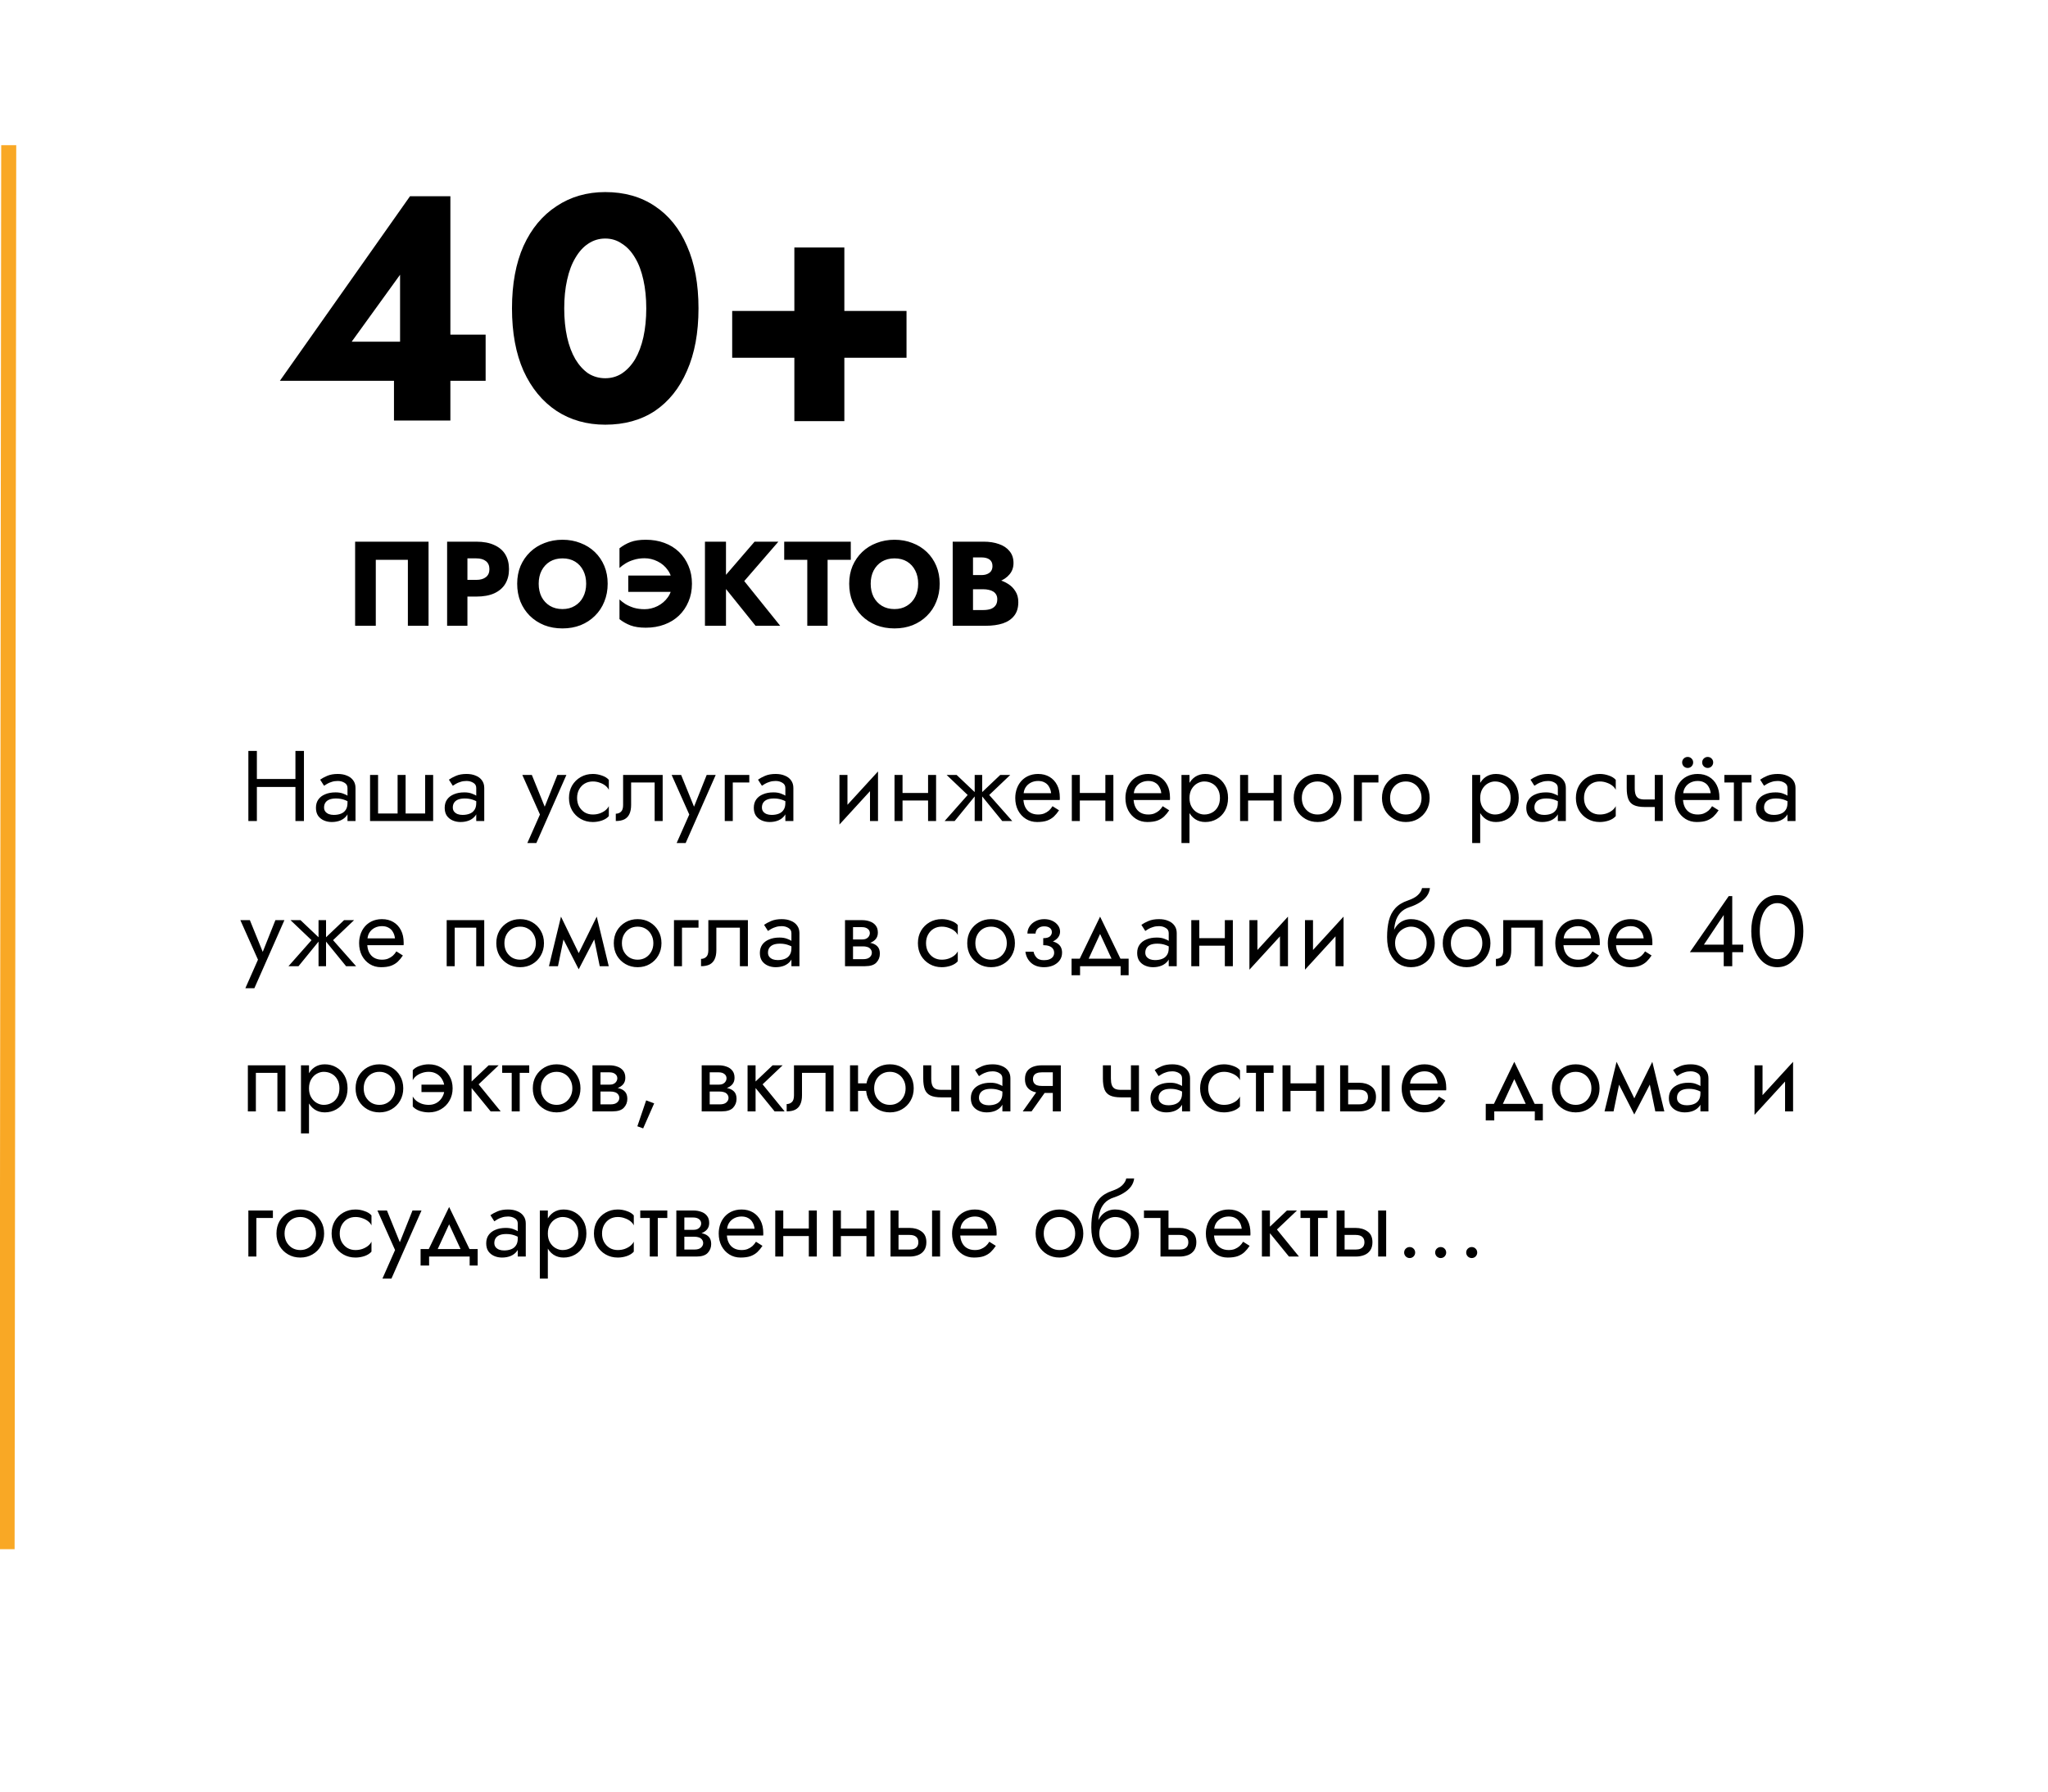 <svg width="409" height="358" viewBox="0 0 409 358" fill="none" xmlns="http://www.w3.org/2000/svg">
<g clip-path="url(#clip0_411_11)">
<g filter="url(#filter0_f_411_11)">
<path d="M3.243 29.003L2.917 309.454L-0.083 309.45L0.243 29L3.243 29.003Z" fill="#F9A825"/>
</g>
<path d="M50.54 157.2H60.14V155.6H50.54V157.2ZM59 150V164H60.7V150H59ZM49.6 150V164H51.3V150H49.6ZM64.717 161.3C64.717 160.927 64.803 160.607 64.977 160.34C65.15 160.073 65.41 159.867 65.757 159.72C66.117 159.573 66.564 159.5 67.097 159.5C67.683 159.5 68.21 159.58 68.677 159.74C69.144 159.887 69.603 160.12 70.057 160.44V159.5C69.963 159.38 69.79 159.227 69.537 159.04C69.284 158.84 68.944 158.667 68.517 158.52C68.103 158.36 67.603 158.28 67.017 158.28C66.217 158.28 65.523 158.407 64.937 158.66C64.35 158.9 63.897 159.247 63.577 159.7C63.257 160.153 63.097 160.707 63.097 161.36C63.097 161.987 63.237 162.513 63.517 162.94C63.81 163.353 64.197 163.667 64.677 163.88C65.157 164.093 65.683 164.2 66.257 164.2C66.897 164.2 67.477 164.093 67.997 163.88C68.517 163.653 68.93 163.333 69.237 162.92C69.557 162.493 69.717 161.987 69.717 161.4L69.397 160.4C69.397 160.973 69.277 161.433 69.037 161.78C68.81 162.127 68.49 162.38 68.077 162.54C67.663 162.7 67.19 162.78 66.657 162.78C66.297 162.78 65.97 162.727 65.677 162.62C65.383 162.5 65.15 162.333 64.977 162.12C64.803 161.893 64.717 161.62 64.717 161.3ZM64.717 156.96C64.864 156.853 65.064 156.727 65.317 156.58C65.584 156.42 65.897 156.287 66.257 156.18C66.617 156.06 67.017 156 67.457 156C67.963 156 68.41 156.12 68.797 156.36C69.197 156.587 69.397 156.933 69.397 157.4V164H70.997V157.4C70.997 156.8 70.844 156.293 70.537 155.88C70.243 155.467 69.83 155.153 69.297 154.94C68.777 154.713 68.163 154.6 67.457 154.6C66.63 154.6 65.924 154.727 65.337 154.98C64.75 155.233 64.284 155.487 63.937 155.74L64.717 156.96ZM81.004 162.5V154.8H79.404V162.5H75.504V154.8H73.904V164H86.504V154.8H84.904V162.5H81.004ZM90.429 161.3C90.429 160.927 90.516 160.607 90.689 160.34C90.863 160.073 91.123 159.867 91.469 159.72C91.829 159.573 92.276 159.5 92.809 159.5C93.396 159.5 93.923 159.58 94.389 159.74C94.856 159.887 95.316 160.12 95.769 160.44V159.5C95.676 159.38 95.503 159.227 95.249 159.04C94.996 158.84 94.656 158.667 94.229 158.52C93.816 158.36 93.316 158.28 92.729 158.28C91.929 158.28 91.236 158.407 90.649 158.66C90.063 158.9 89.609 159.247 89.289 159.7C88.969 160.153 88.809 160.707 88.809 161.36C88.809 161.987 88.949 162.513 89.229 162.94C89.523 163.353 89.909 163.667 90.389 163.88C90.869 164.093 91.396 164.2 91.969 164.2C92.609 164.2 93.189 164.093 93.709 163.88C94.229 163.653 94.643 163.333 94.949 162.92C95.269 162.493 95.429 161.987 95.429 161.4L95.109 160.4C95.109 160.973 94.989 161.433 94.749 161.78C94.523 162.127 94.203 162.38 93.789 162.54C93.376 162.7 92.903 162.78 92.369 162.78C92.009 162.78 91.683 162.727 91.389 162.62C91.096 162.5 90.863 162.333 90.689 162.12C90.516 161.893 90.429 161.62 90.429 161.3ZM90.429 156.96C90.576 156.853 90.776 156.727 91.029 156.58C91.296 156.42 91.609 156.287 91.969 156.18C92.329 156.06 92.729 156 93.169 156C93.676 156 94.123 156.12 94.509 156.36C94.909 156.587 95.109 156.933 95.109 157.4V164H96.709V157.4C96.709 156.8 96.556 156.293 96.249 155.88C95.956 155.467 95.543 155.153 95.009 154.94C94.489 154.713 93.876 154.6 93.169 154.6C92.343 154.6 91.636 154.727 91.049 154.98C90.463 155.233 89.996 155.487 89.649 155.74L90.429 156.96ZM113.113 154.8H111.313L108.473 161.92L109.133 162L106.213 154.8H104.312L107.833 162.7L105.313 168.4H107.113L113.113 154.8ZM115.248 159.4C115.248 158.76 115.381 158.193 115.648 157.7C115.928 157.193 116.301 156.8 116.768 156.52C117.248 156.24 117.788 156.1 118.388 156.1C118.881 156.1 119.341 156.18 119.768 156.34C120.208 156.487 120.588 156.687 120.908 156.94C121.228 157.193 121.455 157.473 121.588 157.78V155.78C121.268 155.407 120.808 155.12 120.208 154.92C119.621 154.707 119.015 154.6 118.388 154.6C117.495 154.6 116.688 154.807 115.968 155.22C115.248 155.633 114.675 156.2 114.248 156.92C113.835 157.64 113.628 158.467 113.628 159.4C113.628 160.32 113.835 161.147 114.248 161.88C114.675 162.6 115.248 163.167 115.968 163.58C116.688 163.993 117.495 164.2 118.388 164.2C119.015 164.2 119.621 164.1 120.208 163.9C120.808 163.687 121.268 163.393 121.588 163.02V161.02C121.455 161.313 121.228 161.593 120.908 161.86C120.588 162.113 120.208 162.32 119.768 162.48C119.341 162.627 118.881 162.7 118.388 162.7C117.788 162.7 117.248 162.56 116.768 162.28C116.301 161.987 115.928 161.593 115.648 161.1C115.381 160.607 115.248 160.04 115.248 159.4ZM132.339 154.8H124.439V160.8C124.439 161.453 124.292 161.907 123.999 162.16C123.719 162.413 123.379 162.54 122.979 162.54V164C123.672 164 124.246 163.887 124.699 163.66C125.152 163.42 125.486 163.067 125.699 162.6C125.926 162.12 126.039 161.52 126.039 160.8V156.3H130.739V164H132.339V154.8ZM142.931 154.8H141.131L138.291 161.92L138.951 162L136.031 154.8H134.131L137.651 162.7L135.131 168.4H136.931L142.931 154.8ZM144.74 154.8V164H146.34V156.3H149.64V154.8H144.74ZM152.161 161.3C152.161 160.927 152.248 160.607 152.421 160.34C152.595 160.073 152.855 159.867 153.201 159.72C153.561 159.573 154.008 159.5 154.541 159.5C155.128 159.5 155.655 159.58 156.121 159.74C156.588 159.887 157.048 160.12 157.501 160.44V159.5C157.408 159.38 157.235 159.227 156.981 159.04C156.728 158.84 156.388 158.667 155.961 158.52C155.548 158.36 155.048 158.28 154.461 158.28C153.661 158.28 152.968 158.407 152.381 158.66C151.795 158.9 151.341 159.247 151.021 159.7C150.701 160.153 150.541 160.707 150.541 161.36C150.541 161.987 150.681 162.513 150.961 162.94C151.255 163.353 151.641 163.667 152.121 163.88C152.601 164.093 153.128 164.2 153.701 164.2C154.341 164.2 154.921 164.093 155.441 163.88C155.961 163.653 156.375 163.333 156.681 162.92C157.001 162.493 157.161 161.987 157.161 161.4L156.841 160.4C156.841 160.973 156.721 161.433 156.481 161.78C156.255 162.127 155.935 162.38 155.521 162.54C155.108 162.7 154.635 162.78 154.101 162.78C153.741 162.78 153.415 162.727 153.121 162.62C152.828 162.5 152.595 162.333 152.421 162.12C152.248 161.893 152.161 161.62 152.161 161.3ZM152.161 156.96C152.308 156.853 152.508 156.727 152.761 156.58C153.028 156.42 153.341 156.287 153.701 156.18C154.061 156.06 154.461 156 154.901 156C155.408 156 155.855 156.12 156.241 156.36C156.641 156.587 156.841 156.933 156.841 157.4V164H158.441V157.4C158.441 156.8 158.288 156.293 157.981 155.88C157.688 155.467 157.275 155.153 156.741 154.94C156.221 154.713 155.608 154.6 154.901 154.6C154.075 154.6 153.368 154.727 152.781 154.98C152.195 155.233 151.728 155.487 151.381 155.74L152.161 156.96ZM175.245 156.4L175.345 154.1L167.745 162.4L167.645 164.7L175.245 156.4ZM169.245 154.8H167.645V164.7L169.245 162.5V154.8ZM175.345 154.1L173.745 156.3V164H175.345V154.1ZM179.583 159.9H186.383V158.4H179.583V159.9ZM185.343 154.8V164H186.943V154.8H185.343ZM178.643 154.8V164H180.243V154.8H178.643ZM199.752 154.8L195.752 158.6L200.152 164H202.152L197.552 158.8L201.752 154.8H199.752ZM196.152 154.8H194.652V164H196.152V154.8ZM191.052 154.8H189.052L193.252 158.8L188.652 164H190.652L195.052 158.6L191.052 154.8ZM203.775 159.8H211.635C211.648 159.72 211.655 159.64 211.655 159.56C211.655 159.48 211.655 159.4 211.655 159.32C211.655 158.347 211.475 157.513 211.115 156.82C210.755 156.113 210.248 155.567 209.595 155.18C208.941 154.793 208.181 154.6 207.315 154.6C206.528 154.6 205.815 154.76 205.175 155.08C204.548 155.4 204.035 155.847 203.635 156.42C203.235 156.993 202.968 157.66 202.835 158.42C202.808 158.58 202.788 158.74 202.775 158.9C202.761 159.06 202.755 159.227 202.755 159.4C202.755 160.32 202.941 161.147 203.315 161.88C203.701 162.6 204.221 163.167 204.875 163.58C205.541 163.993 206.288 164.2 207.115 164.2C207.915 164.2 208.581 164.107 209.115 163.92C209.648 163.72 210.101 163.447 210.475 163.1C210.848 162.74 211.188 162.327 211.495 161.86L210.195 161.04C209.995 161.373 209.755 161.667 209.475 161.92C209.195 162.16 208.875 162.353 208.515 162.5C208.168 162.633 207.768 162.7 207.315 162.7C206.715 162.7 206.195 162.573 205.755 162.32C205.315 162.067 204.975 161.693 204.735 161.2C204.495 160.707 204.375 160.107 204.375 159.4L204.415 158.8C204.415 158.227 204.541 157.733 204.795 157.32C205.061 156.893 205.415 156.567 205.855 156.34C206.295 156.113 206.781 156 207.315 156C207.848 156 208.295 156.107 208.655 156.32C209.028 156.52 209.315 156.807 209.515 157.18C209.728 157.54 209.861 157.96 209.915 158.44H203.775V159.8ZM214.988 159.9H221.788V158.4H214.988V159.9ZM220.748 154.8V164H222.348V154.8H220.748ZM214.048 154.8V164H215.648V154.8H214.048ZM225.776 159.8H233.636C233.65 159.72 233.656 159.64 233.656 159.56C233.656 159.48 233.656 159.4 233.656 159.32C233.656 158.347 233.476 157.513 233.116 156.82C232.756 156.113 232.25 155.567 231.596 155.18C230.943 154.793 230.183 154.6 229.316 154.6C228.53 154.6 227.816 154.76 227.176 155.08C226.55 155.4 226.036 155.847 225.636 156.42C225.236 156.993 224.97 157.66 224.836 158.42C224.81 158.58 224.79 158.74 224.776 158.9C224.763 159.06 224.756 159.227 224.756 159.4C224.756 160.32 224.943 161.147 225.316 161.88C225.703 162.6 226.223 163.167 226.876 163.58C227.543 163.993 228.29 164.2 229.116 164.2C229.916 164.2 230.583 164.107 231.116 163.92C231.65 163.72 232.103 163.447 232.476 163.1C232.85 162.74 233.19 162.327 233.496 161.86L232.196 161.04C231.996 161.373 231.756 161.667 231.476 161.92C231.196 162.16 230.876 162.353 230.516 162.5C230.17 162.633 229.77 162.7 229.316 162.7C228.716 162.7 228.196 162.573 227.756 162.32C227.316 162.067 226.976 161.693 226.736 161.2C226.496 160.707 226.376 160.107 226.376 159.4L226.416 158.8C226.416 158.227 226.543 157.733 226.796 157.32C227.063 156.893 227.416 156.567 227.856 156.34C228.296 156.113 228.783 156 229.316 156C229.85 156 230.296 156.107 230.656 156.32C231.03 156.52 231.316 156.807 231.516 157.18C231.73 157.54 231.863 157.96 231.916 158.44H225.776V159.8ZM237.549 168.4V154.8H235.949V168.4H237.549ZM245.249 159.4C245.249 158.4 245.043 157.547 244.629 156.84C244.216 156.12 243.663 155.567 242.969 155.18C242.289 154.793 241.529 154.6 240.689 154.6C239.929 154.6 239.256 154.793 238.669 155.18C238.096 155.567 237.643 156.12 237.309 156.84C236.989 157.547 236.829 158.4 236.829 159.4C236.829 160.387 236.989 161.24 237.309 161.96C237.643 162.68 238.096 163.233 238.669 163.62C239.256 164.007 239.929 164.2 240.689 164.2C241.529 164.2 242.289 164.007 242.969 163.62C243.663 163.233 244.216 162.68 244.629 161.96C245.043 161.24 245.249 160.387 245.249 159.4ZM243.629 159.4C243.629 160.107 243.483 160.707 243.189 161.2C242.909 161.693 242.529 162.067 242.049 162.32C241.583 162.573 241.063 162.7 240.489 162.7C240.023 162.7 239.563 162.573 239.109 162.32C238.656 162.067 238.283 161.693 237.989 161.2C237.696 160.707 237.549 160.107 237.549 159.4C237.549 158.693 237.696 158.093 237.989 157.6C238.283 157.107 238.656 156.733 239.109 156.48C239.563 156.227 240.023 156.1 240.489 156.1C241.063 156.1 241.583 156.227 242.049 156.48C242.529 156.733 242.909 157.107 243.189 157.6C243.483 158.093 243.629 158.693 243.629 159.4ZM248.595 159.9H255.395V158.4H248.595V159.9ZM254.355 154.8V164H255.955V154.8H254.355ZM247.655 154.8V164H249.255V154.8H247.655ZM258.364 159.4C258.364 160.32 258.571 161.147 258.984 161.88C259.411 162.6 259.984 163.167 260.704 163.58C261.424 163.993 262.231 164.2 263.124 164.2C264.031 164.2 264.837 163.993 265.544 163.58C266.264 163.167 266.831 162.6 267.244 161.88C267.671 161.147 267.884 160.32 267.884 159.4C267.884 158.467 267.671 157.64 267.244 156.92C266.831 156.2 266.264 155.633 265.544 155.22C264.837 154.807 264.031 154.6 263.124 154.6C262.231 154.6 261.424 154.807 260.704 155.22C259.984 155.633 259.411 156.2 258.984 156.92C258.571 157.64 258.364 158.467 258.364 159.4ZM259.984 159.4C259.984 158.76 260.117 158.193 260.384 157.7C260.664 157.193 261.037 156.8 261.504 156.52C261.984 156.24 262.524 156.1 263.124 156.1C263.724 156.1 264.257 156.24 264.724 156.52C265.204 156.8 265.577 157.193 265.844 157.7C266.124 158.193 266.264 158.76 266.264 159.4C266.264 160.04 266.124 160.607 265.844 161.1C265.577 161.593 265.204 161.987 264.724 162.28C264.257 162.56 263.724 162.7 263.124 162.7C262.524 162.7 261.984 162.56 261.504 162.28C261.037 161.987 260.664 161.593 260.384 161.1C260.117 160.607 259.984 160.04 259.984 159.4ZM270.382 154.8V164H271.982V156.3H275.282V154.8H270.382ZM275.991 159.4C275.991 160.32 276.197 161.147 276.611 161.88C277.037 162.6 277.611 163.167 278.331 163.58C279.051 163.993 279.857 164.2 280.751 164.2C281.657 164.2 282.464 163.993 283.171 163.58C283.891 163.167 284.457 162.6 284.871 161.88C285.297 161.147 285.511 160.32 285.511 159.4C285.511 158.467 285.297 157.64 284.871 156.92C284.457 156.2 283.891 155.633 283.171 155.22C282.464 154.807 281.657 154.6 280.751 154.6C279.857 154.6 279.051 154.807 278.331 155.22C277.611 155.633 277.037 156.2 276.611 156.92C276.197 157.64 275.991 158.467 275.991 159.4ZM277.611 159.4C277.611 158.76 277.744 158.193 278.011 157.7C278.291 157.193 278.664 156.8 279.131 156.52C279.611 156.24 280.151 156.1 280.751 156.1C281.351 156.1 281.884 156.24 282.351 156.52C282.831 156.8 283.204 157.193 283.471 157.7C283.751 158.193 283.891 158.76 283.891 159.4C283.891 160.04 283.751 160.607 283.471 161.1C283.204 161.593 282.831 161.987 282.351 162.28C281.884 162.56 281.351 162.7 280.751 162.7C280.151 162.7 279.611 162.56 279.131 162.28C278.664 161.987 278.291 161.593 278.011 161.1C277.744 160.607 277.611 160.04 277.611 159.4ZM295.605 168.4V154.8H294.005V168.4H295.605ZM303.305 159.4C303.305 158.4 303.098 157.547 302.685 156.84C302.271 156.12 301.718 155.567 301.025 155.18C300.345 154.793 299.585 154.6 298.745 154.6C297.985 154.6 297.311 154.793 296.725 155.18C296.151 155.567 295.698 156.12 295.365 156.84C295.045 157.547 294.885 158.4 294.885 159.4C294.885 160.387 295.045 161.24 295.365 161.96C295.698 162.68 296.151 163.233 296.725 163.62C297.311 164.007 297.985 164.2 298.745 164.2C299.585 164.2 300.345 164.007 301.025 163.62C301.718 163.233 302.271 162.68 302.685 161.96C303.098 161.24 303.305 160.387 303.305 159.4ZM301.685 159.4C301.685 160.107 301.538 160.707 301.245 161.2C300.965 161.693 300.585 162.067 300.105 162.32C299.638 162.573 299.118 162.7 298.545 162.7C298.078 162.7 297.618 162.573 297.165 162.32C296.711 162.067 296.338 161.693 296.045 161.2C295.751 160.707 295.605 160.107 295.605 159.4C295.605 158.693 295.751 158.093 296.045 157.6C296.338 157.107 296.711 156.733 297.165 156.48C297.618 156.227 298.078 156.1 298.545 156.1C299.118 156.1 299.638 156.227 300.105 156.48C300.585 156.733 300.965 157.107 301.245 157.6C301.538 158.093 301.685 158.693 301.685 159.4ZM306.431 161.3C306.431 160.927 306.518 160.607 306.691 160.34C306.864 160.073 307.124 159.867 307.471 159.72C307.831 159.573 308.278 159.5 308.811 159.5C309.398 159.5 309.924 159.58 310.391 159.74C310.858 159.887 311.318 160.12 311.771 160.44V159.5C311.678 159.38 311.504 159.227 311.251 159.04C310.998 158.84 310.658 158.667 310.231 158.52C309.818 158.36 309.318 158.28 308.731 158.28C307.931 158.28 307.238 158.407 306.651 158.66C306.064 158.9 305.611 159.247 305.291 159.7C304.971 160.153 304.811 160.707 304.811 161.36C304.811 161.987 304.951 162.513 305.231 162.94C305.524 163.353 305.911 163.667 306.391 163.88C306.871 164.093 307.398 164.2 307.971 164.2C308.611 164.2 309.191 164.093 309.711 163.88C310.231 163.653 310.644 163.333 310.951 162.92C311.271 162.493 311.431 161.987 311.431 161.4L311.111 160.4C311.111 160.973 310.991 161.433 310.751 161.78C310.524 162.127 310.204 162.38 309.791 162.54C309.378 162.7 308.904 162.78 308.371 162.78C308.011 162.78 307.684 162.727 307.391 162.62C307.098 162.5 306.864 162.333 306.691 162.12C306.518 161.893 306.431 161.62 306.431 161.3ZM306.431 156.96C306.578 156.853 306.778 156.727 307.031 156.58C307.298 156.42 307.611 156.287 307.971 156.18C308.331 156.06 308.731 156 309.171 156C309.678 156 310.124 156.12 310.511 156.36C310.911 156.587 311.111 156.933 311.111 157.4V164H312.711V157.4C312.711 156.8 312.558 156.293 312.251 155.88C311.958 155.467 311.544 155.153 311.011 154.94C310.491 154.713 309.878 154.6 309.171 154.6C308.344 154.6 307.638 154.727 307.051 154.98C306.464 155.233 305.998 155.487 305.651 155.74L306.431 156.96ZM316.338 159.4C316.338 158.76 316.471 158.193 316.738 157.7C317.018 157.193 317.391 156.8 317.858 156.52C318.338 156.24 318.878 156.1 319.478 156.1C319.971 156.1 320.431 156.18 320.858 156.34C321.298 156.487 321.678 156.687 321.998 156.94C322.318 157.193 322.545 157.473 322.678 157.78V155.78C322.358 155.407 321.898 155.12 321.298 154.92C320.711 154.707 320.105 154.6 319.478 154.6C318.585 154.6 317.778 154.807 317.058 155.22C316.338 155.633 315.765 156.2 315.338 156.92C314.925 157.64 314.718 158.467 314.718 159.4C314.718 160.32 314.925 161.147 315.338 161.88C315.765 162.6 316.338 163.167 317.058 163.58C317.778 163.993 318.585 164.2 319.478 164.2C320.105 164.2 320.711 164.1 321.298 163.9C321.898 163.687 322.358 163.393 322.678 163.02V161.02C322.545 161.313 322.318 161.593 321.998 161.86C321.678 162.113 321.298 162.32 320.858 162.48C320.431 162.627 319.971 162.7 319.478 162.7C318.878 162.7 318.338 162.56 317.858 162.28C317.391 161.987 317.018 161.593 316.738 161.1C316.471 160.607 316.338 160.04 316.338 159.4ZM328.469 161.2H331.609V159.7H328.469V161.2ZM330.469 154.8V164H332.069V154.8H330.469ZM326.469 154.8H324.869V157.44C324.869 158.333 324.975 159.06 325.189 159.62C325.402 160.167 325.769 160.567 326.289 160.82C326.822 161.073 327.549 161.2 328.469 161.2V159.7C327.962 159.7 327.562 159.627 327.269 159.48C326.975 159.32 326.769 159.073 326.649 158.74C326.529 158.407 326.469 157.973 326.469 157.44V154.8ZM335.496 159.8H343.356C343.369 159.72 343.376 159.64 343.376 159.56C343.376 159.48 343.376 159.4 343.376 159.32C343.376 158.347 343.196 157.513 342.836 156.82C342.476 156.113 341.969 155.567 341.316 155.18C340.662 154.793 339.902 154.6 339.036 154.6C338.249 154.6 337.536 154.76 336.896 155.08C336.269 155.4 335.756 155.847 335.356 156.42C334.956 156.993 334.689 157.66 334.556 158.42C334.529 158.58 334.509 158.74 334.496 158.9C334.482 159.06 334.476 159.227 334.476 159.4C334.476 160.32 334.662 161.147 335.036 161.88C335.422 162.6 335.942 163.167 336.596 163.58C337.262 163.993 338.009 164.2 338.836 164.2C339.636 164.2 340.302 164.107 340.836 163.92C341.369 163.72 341.822 163.447 342.196 163.1C342.569 162.74 342.909 162.327 343.216 161.86L341.916 161.04C341.716 161.373 341.476 161.667 341.196 161.92C340.916 162.16 340.596 162.353 340.236 162.5C339.889 162.633 339.489 162.7 339.036 162.7C338.436 162.7 337.916 162.573 337.476 162.32C337.036 162.067 336.696 161.693 336.456 161.2C336.216 160.707 336.096 160.107 336.096 159.4L336.136 158.8C336.136 158.227 336.262 157.733 336.516 157.32C336.782 156.893 337.136 156.567 337.576 156.34C338.016 156.113 338.502 156 339.036 156C339.569 156 340.016 156.107 340.376 156.32C340.749 156.52 341.036 156.807 341.236 157.18C341.449 157.54 341.582 157.96 341.636 158.44H335.496V159.8ZM339.936 152.3C339.936 152.593 340.042 152.853 340.256 153.08C340.482 153.293 340.742 153.4 341.036 153.4C341.342 153.4 341.602 153.293 341.816 153.08C342.029 152.853 342.136 152.593 342.136 152.3C342.136 151.993 342.029 151.733 341.816 151.52C341.602 151.307 341.342 151.2 341.036 151.2C340.742 151.2 340.482 151.307 340.256 151.52C340.042 151.733 339.936 151.993 339.936 152.3ZM335.936 152.3C335.936 152.593 336.042 152.853 336.256 153.08C336.482 153.293 336.742 153.4 337.036 153.4C337.342 153.4 337.602 153.293 337.816 153.08C338.029 152.853 338.136 152.593 338.136 152.3C338.136 151.993 338.029 151.733 337.816 151.52C337.602 151.307 337.342 151.2 337.036 151.2C336.742 151.2 336.482 151.307 336.256 151.52C336.042 151.733 335.936 151.993 335.936 152.3ZM344.369 154.8V156.3H349.769V154.8H344.369ZM346.269 155.2V164H347.869V155.2H346.269ZM352.294 161.3C352.294 160.927 352.381 160.607 352.554 160.34C352.728 160.073 352.988 159.867 353.334 159.72C353.694 159.573 354.141 159.5 354.674 159.5C355.261 159.5 355.788 159.58 356.254 159.74C356.721 159.887 357.181 160.12 357.634 160.44V159.5C357.541 159.38 357.368 159.227 357.114 159.04C356.861 158.84 356.521 158.667 356.094 158.52C355.681 158.36 355.181 158.28 354.594 158.28C353.794 158.28 353.101 158.407 352.514 158.66C351.928 158.9 351.474 159.247 351.154 159.7C350.834 160.153 350.674 160.707 350.674 161.36C350.674 161.987 350.814 162.513 351.094 162.94C351.388 163.353 351.774 163.667 352.254 163.88C352.734 164.093 353.261 164.2 353.834 164.2C354.474 164.2 355.054 164.093 355.574 163.88C356.094 163.653 356.508 163.333 356.814 162.92C357.134 162.493 357.294 161.987 357.294 161.4L356.974 160.4C356.974 160.973 356.854 161.433 356.614 161.78C356.388 162.127 356.068 162.38 355.654 162.54C355.241 162.7 354.768 162.78 354.234 162.78C353.874 162.78 353.548 162.727 353.254 162.62C352.961 162.5 352.728 162.333 352.554 162.12C352.381 161.893 352.294 161.62 352.294 161.3ZM352.294 156.96C352.441 156.853 352.641 156.727 352.894 156.58C353.161 156.42 353.474 156.287 353.834 156.18C354.194 156.06 354.594 156 355.034 156C355.541 156 355.988 156.12 356.374 156.36C356.774 156.587 356.974 156.933 356.974 157.4V164H358.574V157.4C358.574 156.8 358.421 156.293 358.114 155.88C357.821 155.467 357.408 155.153 356.874 154.94C356.354 154.713 355.741 154.6 355.034 154.6C354.208 154.6 353.501 154.727 352.914 154.98C352.328 155.233 351.861 155.487 351.514 155.74L352.294 156.96ZM56.8 183.8H55L52.16 190.92L52.82 191L49.9 183.8H48L51.52 191.7L49 197.4H50.8L56.8 183.8ZM68.714 183.8L64.714 187.6L69.114 193H71.114L66.514 187.8L70.714 183.8H68.714ZM65.114 183.8H63.614V193H65.114V183.8ZM60.014 183.8H58.014L62.214 187.8L57.614 193H59.614L64.014 187.6L60.014 183.8ZM72.737 188.8H80.597C80.611 188.72 80.617 188.64 80.617 188.56C80.617 188.48 80.617 188.4 80.617 188.32C80.617 187.347 80.437 186.513 80.077 185.82C79.717 185.113 79.21 184.567 78.557 184.18C77.904 183.793 77.144 183.6 76.277 183.6C75.49 183.6 74.777 183.76 74.137 184.08C73.51 184.4 72.997 184.847 72.597 185.42C72.197 185.993 71.93 186.66 71.797 187.42C71.77 187.58 71.751 187.74 71.737 187.9C71.724 188.06 71.717 188.227 71.717 188.4C71.717 189.32 71.904 190.147 72.277 190.88C72.664 191.6 73.184 192.167 73.837 192.58C74.504 192.993 75.251 193.2 76.077 193.2C76.877 193.2 77.544 193.107 78.077 192.92C78.611 192.72 79.064 192.447 79.437 192.1C79.811 191.74 80.15 191.327 80.457 190.86L79.157 190.04C78.957 190.373 78.717 190.667 78.437 190.92C78.157 191.16 77.837 191.353 77.477 191.5C77.13 191.633 76.731 191.7 76.277 191.7C75.677 191.7 75.157 191.573 74.717 191.32C74.277 191.067 73.937 190.693 73.697 190.2C73.457 189.707 73.337 189.107 73.337 188.4L73.377 187.8C73.377 187.227 73.504 186.733 73.757 186.32C74.024 185.893 74.377 185.567 74.817 185.34C75.257 185.113 75.744 185 76.277 185C76.811 185 77.257 185.107 77.617 185.32C77.99 185.52 78.277 185.807 78.477 186.18C78.691 186.54 78.824 186.96 78.877 187.44H72.737V188.8ZM96.706 183.8H89.206V193H90.806V185.3H95.106V193H96.706V183.8ZM99.114 188.4C99.114 189.32 99.321 190.147 99.734 190.88C100.161 191.6 100.734 192.167 101.454 192.58C102.174 192.993 102.981 193.2 103.874 193.2C104.781 193.2 105.587 192.993 106.294 192.58C107.014 192.167 107.581 191.6 107.994 190.88C108.421 190.147 108.634 189.32 108.634 188.4C108.634 187.467 108.421 186.64 107.994 185.92C107.581 185.2 107.014 184.633 106.294 184.22C105.587 183.807 104.781 183.6 103.874 183.6C102.981 183.6 102.174 183.807 101.454 184.22C100.734 184.633 100.161 185.2 99.734 185.92C99.321 186.64 99.114 187.467 99.114 188.4ZM100.734 188.4C100.734 187.76 100.867 187.193 101.134 186.7C101.414 186.193 101.787 185.8 102.254 185.52C102.734 185.24 103.274 185.1 103.874 185.1C104.474 185.1 105.007 185.24 105.474 185.52C105.954 185.8 106.327 186.193 106.594 186.7C106.874 187.193 107.014 187.76 107.014 188.4C107.014 189.04 106.874 189.607 106.594 190.1C106.327 190.593 105.954 190.987 105.474 191.28C105.007 191.56 104.474 191.7 103.874 191.7C103.274 191.7 102.734 191.56 102.254 191.28C101.787 190.987 101.414 190.593 101.134 190.1C100.867 189.607 100.734 189.04 100.734 188.4ZM119.772 193H121.572L119.172 183.1L118.272 185.7L119.772 193ZM114.972 191.62L115.572 193.62L119.372 186.3L119.172 183.1L114.972 191.62ZM115.572 193.62L116.172 191.62L112.032 183.1L111.832 186.3L115.572 193.62ZM109.632 193H111.432L112.932 185.7L112.032 183.1L109.632 193ZM122.58 188.4C122.58 189.32 122.787 190.147 123.2 190.88C123.627 191.6 124.2 192.167 124.92 192.58C125.64 192.993 126.447 193.2 127.34 193.2C128.247 193.2 129.054 192.993 129.76 192.58C130.48 192.167 131.047 191.6 131.46 190.88C131.887 190.147 132.1 189.32 132.1 188.4C132.1 187.467 131.887 186.64 131.46 185.92C131.047 185.2 130.48 184.633 129.76 184.22C129.054 183.807 128.247 183.6 127.34 183.6C126.447 183.6 125.64 183.807 124.92 184.22C124.2 184.633 123.627 185.2 123.2 185.92C122.787 186.64 122.58 187.467 122.58 188.4ZM124.2 188.4C124.2 187.76 124.334 187.193 124.6 186.7C124.88 186.193 125.254 185.8 125.72 185.52C126.2 185.24 126.74 185.1 127.34 185.1C127.94 185.1 128.474 185.24 128.94 185.52C129.42 185.8 129.794 186.193 130.06 186.7C130.34 187.193 130.48 187.76 130.48 188.4C130.48 189.04 130.34 189.607 130.06 190.1C129.794 190.593 129.42 190.987 128.94 191.28C128.474 191.56 127.94 191.7 127.34 191.7C126.74 191.7 126.2 191.56 125.72 191.28C125.254 190.987 124.88 190.593 124.6 190.1C124.334 189.607 124.2 189.04 124.2 188.4ZM134.598 183.8V193H136.198V185.3H139.498V183.8H134.598ZM149.36 183.8H141.46V189.8C141.46 190.453 141.313 190.907 141.02 191.16C140.74 191.413 140.4 191.54 140 191.54V193C140.693 193 141.267 192.887 141.72 192.66C142.173 192.42 142.507 192.067 142.72 191.6C142.947 191.12 143.06 190.52 143.06 189.8V185.3H147.76V193H149.36V183.8ZM153.372 190.3C153.372 189.927 153.459 189.607 153.632 189.34C153.806 189.073 154.066 188.867 154.412 188.72C154.772 188.573 155.219 188.5 155.752 188.5C156.339 188.5 156.866 188.58 157.332 188.74C157.799 188.887 158.259 189.12 158.712 189.44V188.5C158.619 188.38 158.446 188.227 158.192 188.04C157.939 187.84 157.599 187.667 157.172 187.52C156.759 187.36 156.259 187.28 155.672 187.28C154.872 187.28 154.179 187.407 153.592 187.66C153.006 187.9 152.552 188.247 152.232 188.7C151.912 189.153 151.752 189.707 151.752 190.36C151.752 190.987 151.892 191.513 152.172 191.94C152.466 192.353 152.852 192.667 153.332 192.88C153.812 193.093 154.339 193.2 154.912 193.2C155.552 193.2 156.132 193.093 156.652 192.88C157.172 192.653 157.586 192.333 157.892 191.92C158.212 191.493 158.372 190.987 158.372 190.4L158.052 189.4C158.052 189.973 157.932 190.433 157.692 190.78C157.466 191.127 157.146 191.38 156.732 191.54C156.319 191.7 155.846 191.78 155.312 191.78C154.952 191.78 154.626 191.727 154.332 191.62C154.039 191.5 153.806 191.333 153.632 191.12C153.459 190.893 153.372 190.62 153.372 190.3ZM153.372 185.96C153.519 185.853 153.719 185.727 153.972 185.58C154.239 185.42 154.552 185.287 154.912 185.18C155.272 185.06 155.672 185 156.112 185C156.619 185 157.066 185.12 157.452 185.36C157.852 185.587 158.052 185.933 158.052 186.4V193H159.652V186.4C159.652 185.8 159.499 185.293 159.192 184.88C158.899 184.467 158.486 184.153 157.952 183.94C157.432 183.713 156.819 183.6 156.112 183.6C155.286 183.6 154.579 183.727 153.992 183.98C153.406 184.233 152.939 184.487 152.592 184.74L153.372 185.96ZM169.695 188.2V189.04H172.355C172.662 189.04 172.922 189.073 173.135 189.14C173.362 189.193 173.542 189.28 173.675 189.4C173.822 189.52 173.929 189.653 173.995 189.8C174.075 189.947 174.115 190.113 174.115 190.3C174.115 190.66 173.969 190.967 173.675 191.22C173.395 191.473 172.955 191.6 172.355 191.6H169.695V193H172.755C173.809 193 174.562 192.76 175.015 192.28C175.482 191.787 175.715 191.193 175.715 190.5C175.715 189.9 175.569 189.433 175.275 189.1C174.982 188.767 174.582 188.533 174.075 188.4C173.569 188.267 172.995 188.2 172.355 188.2H169.695ZM169.695 188.6H172.155C172.729 188.6 173.249 188.52 173.715 188.36C174.195 188.187 174.582 187.933 174.875 187.6C175.169 187.253 175.315 186.82 175.315 186.3C175.315 185.7 175.169 185.22 174.875 184.86C174.582 184.487 174.195 184.22 173.715 184.06C173.249 183.887 172.729 183.8 172.155 183.8H169.695V185.2H172.155C172.635 185.2 173.015 185.313 173.295 185.54C173.575 185.753 173.715 186.04 173.715 186.4C173.715 186.573 173.675 186.74 173.595 186.9C173.529 187.047 173.429 187.18 173.295 187.3C173.162 187.42 172.995 187.513 172.795 187.58C172.609 187.633 172.395 187.66 172.155 187.66H169.695V188.6ZM168.755 183.8V193H170.355V183.8H168.755ZM184.934 188.4C184.934 187.76 185.067 187.193 185.334 186.7C185.614 186.193 185.987 185.8 186.454 185.52C186.934 185.24 187.474 185.1 188.074 185.1C188.567 185.1 189.027 185.18 189.454 185.34C189.894 185.487 190.274 185.687 190.594 185.94C190.914 186.193 191.141 186.473 191.274 186.78V184.78C190.954 184.407 190.494 184.12 189.894 183.92C189.307 183.707 188.701 183.6 188.074 183.6C187.181 183.6 186.374 183.807 185.654 184.22C184.934 184.633 184.361 185.2 183.934 185.92C183.521 186.64 183.314 187.467 183.314 188.4C183.314 189.32 183.521 190.147 183.934 190.88C184.361 191.6 184.934 192.167 185.654 192.58C186.374 192.993 187.181 193.2 188.074 193.2C188.701 193.2 189.307 193.1 189.894 192.9C190.494 192.687 190.954 192.393 191.274 192.02V190.02C191.141 190.313 190.914 190.593 190.594 190.86C190.274 191.113 189.894 191.32 189.454 191.48C189.027 191.627 188.567 191.7 188.074 191.7C187.474 191.7 186.934 191.56 186.454 191.28C185.987 190.987 185.614 190.593 185.334 190.1C185.067 189.607 184.934 189.04 184.934 188.4ZM193.165 188.4C193.165 189.32 193.372 190.147 193.785 190.88C194.212 191.6 194.785 192.167 195.505 192.58C196.225 192.993 197.032 193.2 197.925 193.2C198.832 193.2 199.638 192.993 200.345 192.58C201.065 192.167 201.632 191.6 202.045 190.88C202.472 190.147 202.685 189.32 202.685 188.4C202.685 187.467 202.472 186.64 202.045 185.92C201.632 185.2 201.065 184.633 200.345 184.22C199.638 183.807 198.832 183.6 197.925 183.6C197.032 183.6 196.225 183.807 195.505 184.22C194.785 184.633 194.212 185.2 193.785 185.92C193.372 186.64 193.165 187.467 193.165 188.4ZM194.785 188.4C194.785 187.76 194.918 187.193 195.185 186.7C195.465 186.193 195.838 185.8 196.305 185.52C196.785 185.24 197.325 185.1 197.925 185.1C198.525 185.1 199.058 185.24 199.525 185.52C200.005 185.8 200.378 186.193 200.645 186.7C200.925 187.193 201.065 187.76 201.065 188.4C201.065 189.04 200.925 189.607 200.645 190.1C200.378 190.593 200.005 190.987 199.525 191.28C199.058 191.56 198.525 191.7 197.925 191.7C197.325 191.7 196.785 191.56 196.305 191.28C195.838 190.987 195.465 190.593 195.185 190.1C194.918 189.607 194.785 189.04 194.785 188.4ZM208.343 188.4C209.396 188.4 210.216 188.18 210.803 187.74C211.403 187.3 211.703 186.747 211.703 186.08C211.703 185.627 211.563 185.213 211.283 184.84C211.016 184.467 210.643 184.167 210.163 183.94C209.683 183.713 209.143 183.6 208.543 183.6C207.903 183.6 207.329 183.733 206.823 184C206.316 184.253 205.916 184.6 205.623 185.04C205.329 185.48 205.183 185.96 205.183 186.48H206.803C206.803 186.267 206.863 186.053 206.983 185.84C207.103 185.613 207.289 185.427 207.543 185.28C207.809 185.12 208.143 185.04 208.543 185.04C209.023 185.04 209.396 185.147 209.663 185.36C209.929 185.56 210.063 185.84 210.063 186.2C210.063 186.533 209.929 186.82 209.663 187.06C209.396 187.287 208.956 187.4 208.343 187.4V188.4ZM208.503 193.2C209.156 193.2 209.756 193.087 210.303 192.86C210.849 192.62 211.283 192.287 211.603 191.86C211.936 191.42 212.103 190.9 212.103 190.3C212.103 189.433 211.763 188.8 211.083 188.4C210.403 188 209.489 187.8 208.343 187.8V188.8C208.809 188.8 209.203 188.86 209.523 188.98C209.856 189.1 210.103 189.273 210.263 189.5C210.436 189.727 210.523 190 210.523 190.32C210.523 190.613 210.443 190.873 210.283 191.1C210.123 191.327 209.889 191.5 209.583 191.62C209.289 191.74 208.929 191.8 208.503 191.8C207.809 191.8 207.309 191.627 207.003 191.28C206.696 190.933 206.496 190.54 206.403 190.1H204.783C204.889 190.993 205.263 191.733 205.903 192.32C206.556 192.907 207.423 193.2 208.503 193.2ZM219.697 186.56L222.397 192.4H224.197L219.697 183.1L215.197 192.4H216.997L219.697 186.56ZM223.797 193V194.8H225.397V191.5H213.997V194.8H215.697V193H223.797ZM228.722 190.3C228.722 189.927 228.809 189.607 228.982 189.34C229.156 189.073 229.416 188.867 229.762 188.72C230.122 188.573 230.569 188.5 231.102 188.5C231.689 188.5 232.216 188.58 232.682 188.74C233.149 188.887 233.609 189.12 234.062 189.44V188.5C233.969 188.38 233.796 188.227 233.542 188.04C233.289 187.84 232.949 187.667 232.522 187.52C232.109 187.36 231.609 187.28 231.022 187.28C230.222 187.28 229.529 187.407 228.942 187.66C228.356 187.9 227.902 188.247 227.582 188.7C227.262 189.153 227.102 189.707 227.102 190.36C227.102 190.987 227.242 191.513 227.522 191.94C227.816 192.353 228.202 192.667 228.682 192.88C229.162 193.093 229.689 193.2 230.262 193.2C230.902 193.2 231.482 193.093 232.002 192.88C232.522 192.653 232.936 192.333 233.242 191.92C233.562 191.493 233.722 190.987 233.722 190.4L233.402 189.4C233.402 189.973 233.282 190.433 233.042 190.78C232.816 191.127 232.496 191.38 232.082 191.54C231.669 191.7 231.196 191.78 230.662 191.78C230.302 191.78 229.976 191.727 229.682 191.62C229.389 191.5 229.156 191.333 228.982 191.12C228.809 190.893 228.722 190.62 228.722 190.3ZM228.722 185.96C228.869 185.853 229.069 185.727 229.322 185.58C229.589 185.42 229.902 185.287 230.262 185.18C230.622 185.06 231.022 185 231.462 185C231.969 185 232.416 185.12 232.802 185.36C233.202 185.587 233.402 185.933 233.402 186.4V193H235.002V186.4C235.002 185.8 234.849 185.293 234.542 184.88C234.249 184.467 233.836 184.153 233.302 183.94C232.782 183.713 232.169 183.6 231.462 183.6C230.636 183.6 229.929 183.727 229.342 183.98C228.756 184.233 228.289 184.487 227.942 184.74L228.722 185.96ZM238.849 188.9H245.649V187.4H238.849V188.9ZM244.609 183.8V193H246.209V183.8H244.609ZM237.909 183.8V193H239.509V183.8H237.909ZM257.118 185.4L257.218 183.1L249.618 191.4L249.518 193.7L257.118 185.4ZM251.118 183.8H249.518V193.7L251.118 191.5V183.8ZM257.218 183.1L255.618 185.3V193H257.218V183.1ZM268.216 185.4L268.316 183.1L260.716 191.4L260.616 193.7L268.216 185.4ZM262.216 183.8H260.616V193.7L262.216 191.5V183.8ZM268.316 183.1L266.716 185.3V193H268.316V183.1ZM281.771 185.1C282.371 185.1 282.904 185.24 283.371 185.52C283.851 185.8 284.224 186.193 284.491 186.7C284.771 187.193 284.911 187.76 284.911 188.4C284.911 189.04 284.771 189.607 284.491 190.1C284.224 190.593 283.851 190.987 283.371 191.28C282.904 191.56 282.371 191.7 281.771 191.7C281.171 191.7 280.631 191.56 280.151 191.28C279.684 190.987 279.311 190.593 279.031 190.1C278.751 189.607 278.611 189.04 278.611 188.4L277.011 187.2C277.011 188.52 277.218 189.627 277.631 190.52C278.058 191.413 278.631 192.087 279.351 192.54C280.071 192.98 280.878 193.2 281.771 193.2C282.678 193.2 283.484 192.993 284.191 192.58C284.911 192.167 285.478 191.6 285.891 190.88C286.318 190.147 286.531 189.32 286.531 188.4C286.531 187.467 286.318 186.64 285.891 185.92C285.478 185.2 284.911 184.633 284.191 184.22C283.484 183.807 282.678 183.6 281.771 183.6V185.1ZM277.891 188.4H278.611C278.611 187.867 278.704 187.4 278.891 187C279.091 186.587 279.344 186.24 279.651 185.96C279.971 185.68 280.318 185.467 280.691 185.32C281.064 185.173 281.424 185.1 281.771 185.1V183.6C281.198 183.6 280.671 183.713 280.191 183.94C279.724 184.153 279.318 184.467 278.971 184.88C278.624 185.293 278.358 185.8 278.171 186.4C277.984 186.987 277.891 187.653 277.891 188.4ZM277.011 187.2L278.411 188.26V186.2C278.411 185.533 278.498 184.867 278.671 184.2C278.844 183.52 279.158 182.913 279.611 182.38C280.078 181.847 280.724 181.447 281.551 181.18C282.284 180.94 282.938 180.64 283.511 180.28C284.098 179.92 284.571 179.5 284.931 179.02C285.291 178.527 285.504 177.987 285.571 177.4H283.991C283.898 177.88 283.624 178.34 283.171 178.78C282.731 179.207 282.058 179.573 281.151 179.88C280.084 180.24 279.244 180.76 278.631 181.44C278.031 182.107 277.611 182.92 277.371 183.88C277.131 184.84 277.011 185.947 277.011 187.2ZM288.129 188.4C288.129 189.32 288.336 190.147 288.749 190.88C289.176 191.6 289.749 192.167 290.469 192.58C291.189 192.993 291.996 193.2 292.889 193.2C293.796 193.2 294.602 192.993 295.309 192.58C296.029 192.167 296.596 191.6 297.009 190.88C297.436 190.147 297.649 189.32 297.649 188.4C297.649 187.467 297.436 186.64 297.009 185.92C296.596 185.2 296.029 184.633 295.309 184.22C294.602 183.807 293.796 183.6 292.889 183.6C291.996 183.6 291.189 183.807 290.469 184.22C289.749 184.633 289.176 185.2 288.749 185.92C288.336 186.64 288.129 187.467 288.129 188.4ZM289.749 188.4C289.749 187.76 289.882 187.193 290.149 186.7C290.429 186.193 290.802 185.8 291.269 185.52C291.749 185.24 292.289 185.1 292.889 185.1C293.489 185.1 294.022 185.24 294.489 185.52C294.969 185.8 295.342 186.193 295.609 186.7C295.889 187.193 296.029 187.76 296.029 188.4C296.029 189.04 295.889 189.607 295.609 190.1C295.342 190.593 294.969 190.987 294.489 191.28C294.022 191.56 293.489 191.7 292.889 191.7C292.289 191.7 291.749 191.56 291.269 191.28C290.802 190.987 290.429 190.593 290.149 190.1C289.882 189.607 289.749 189.04 289.749 188.4ZM308.107 183.8H300.207V189.8C300.207 190.453 300.06 190.907 299.767 191.16C299.487 191.413 299.147 191.54 298.747 191.54V193C299.44 193 300.014 192.887 300.467 192.66C300.92 192.42 301.254 192.067 301.467 191.6C301.694 191.12 301.807 190.52 301.807 189.8V185.3H306.507V193H308.107V183.8ZM311.619 188.8H319.479C319.493 188.72 319.499 188.64 319.499 188.56C319.499 188.48 319.499 188.4 319.499 188.32C319.499 187.347 319.319 186.513 318.959 185.82C318.599 185.113 318.093 184.567 317.439 184.18C316.786 183.793 316.026 183.6 315.159 183.6C314.373 183.6 313.659 183.76 313.019 184.08C312.393 184.4 311.879 184.847 311.479 185.42C311.079 185.993 310.813 186.66 310.679 187.42C310.653 187.58 310.633 187.74 310.619 187.9C310.606 188.06 310.599 188.227 310.599 188.4C310.599 189.32 310.786 190.147 311.159 190.88C311.546 191.6 312.066 192.167 312.719 192.58C313.386 192.993 314.133 193.2 314.959 193.2C315.759 193.2 316.426 193.107 316.959 192.92C317.493 192.72 317.946 192.447 318.319 192.1C318.693 191.74 319.033 191.327 319.339 190.86L318.039 190.04C317.839 190.373 317.599 190.667 317.319 190.92C317.039 191.16 316.719 191.353 316.359 191.5C316.013 191.633 315.613 191.7 315.159 191.7C314.559 191.7 314.039 191.573 313.599 191.32C313.159 191.067 312.819 190.693 312.579 190.2C312.339 189.707 312.219 189.107 312.219 188.4L312.259 187.8C312.259 187.227 312.386 186.733 312.639 186.32C312.906 185.893 313.259 185.567 313.699 185.34C314.139 185.113 314.626 185 315.159 185C315.693 185 316.139 185.107 316.499 185.32C316.873 185.52 317.159 185.807 317.359 186.18C317.573 186.54 317.706 186.96 317.759 187.44H311.619V188.8ZM322.112 188.8H329.972C329.986 188.72 329.992 188.64 329.992 188.56C329.992 188.48 329.992 188.4 329.992 188.32C329.992 187.347 329.812 186.513 329.452 185.82C329.092 185.113 328.586 184.567 327.932 184.18C327.279 183.793 326.519 183.6 325.652 183.6C324.866 183.6 324.152 183.76 323.512 184.08C322.886 184.4 322.372 184.847 321.972 185.42C321.572 185.993 321.306 186.66 321.172 187.42C321.146 187.58 321.126 187.74 321.112 187.9C321.099 188.06 321.092 188.227 321.092 188.4C321.092 189.32 321.279 190.147 321.652 190.88C322.039 191.6 322.559 192.167 323.212 192.58C323.879 192.993 324.626 193.2 325.452 193.2C326.252 193.2 326.919 193.107 327.452 192.92C327.986 192.72 328.439 192.447 328.812 192.1C329.186 191.74 329.526 191.327 329.832 190.86L328.532 190.04C328.332 190.373 328.092 190.667 327.812 190.92C327.532 191.16 327.212 191.353 326.852 191.5C326.506 191.633 326.106 191.7 325.652 191.7C325.052 191.7 324.532 191.573 324.092 191.32C323.652 191.067 323.312 190.693 323.072 190.2C322.832 189.707 322.712 189.107 322.712 188.4L322.752 187.8C322.752 187.227 322.879 186.733 323.132 186.32C323.399 185.893 323.752 185.567 324.192 185.34C324.632 185.113 325.119 185 325.652 185C326.186 185 326.632 185.107 326.992 185.32C327.366 185.52 327.652 185.807 327.852 186.18C328.066 186.54 328.199 186.96 328.252 187.44H322.112V188.8ZM337.481 190.2H348.141V188.7H345.281H344.941H340.281L344.241 182.78V189.26V189.48V193H345.941V179H345.241L337.481 190.2ZM351.441 186C351.441 185.187 351.521 184.44 351.681 183.76C351.841 183.067 352.075 182.473 352.381 181.98C352.688 181.473 353.055 181.087 353.481 180.82C353.921 180.54 354.408 180.4 354.941 180.4C355.488 180.4 355.975 180.54 356.401 180.82C356.828 181.087 357.195 181.473 357.501 181.98C357.808 182.473 358.041 183.067 358.201 183.76C358.361 184.44 358.441 185.187 358.441 186C358.441 186.813 358.361 187.567 358.201 188.26C358.041 188.94 357.808 189.533 357.501 190.04C357.195 190.533 356.828 190.92 356.401 191.2C355.975 191.467 355.488 191.6 354.941 191.6C354.408 191.6 353.921 191.467 353.481 191.2C353.055 190.92 352.688 190.533 352.381 190.04C352.075 189.533 351.841 188.94 351.681 188.26C351.521 187.567 351.441 186.813 351.441 186ZM349.741 186C349.741 187.4 349.961 188.64 350.401 189.72C350.841 190.8 351.448 191.653 352.221 192.28C353.008 192.893 353.915 193.2 354.941 193.2C355.968 193.2 356.868 192.893 357.641 192.28C358.428 191.653 359.041 190.8 359.481 189.72C359.921 188.64 360.141 187.4 360.141 186C360.141 184.6 359.921 183.36 359.481 182.28C359.041 181.2 358.428 180.353 357.641 179.74C356.868 179.113 355.968 178.8 354.941 178.8C353.915 178.8 353.008 179.113 352.221 179.74C351.448 180.353 350.841 181.2 350.401 182.28C349.961 183.36 349.741 184.6 349.741 186ZM57 212.8H49.5V222H51.1V214.3H55.4V222H57V212.8ZM61.708 226.4V212.8H60.108V226.4H61.708ZM69.408 217.4C69.408 216.4 69.201 215.547 68.788 214.84C68.374 214.12 67.821 213.567 67.128 213.18C66.448 212.793 65.688 212.6 64.848 212.6C64.088 212.6 63.414 212.793 62.828 213.18C62.255 213.567 61.801 214.12 61.468 214.84C61.148 215.547 60.988 216.4 60.988 217.4C60.988 218.387 61.148 219.24 61.468 219.96C61.801 220.68 62.255 221.233 62.828 221.62C63.414 222.007 64.088 222.2 64.848 222.2C65.688 222.2 66.448 222.007 67.128 221.62C67.821 221.233 68.374 220.68 68.788 219.96C69.201 219.24 69.408 218.387 69.408 217.4ZM67.788 217.4C67.788 218.107 67.641 218.707 67.348 219.2C67.068 219.693 66.688 220.067 66.208 220.32C65.741 220.573 65.221 220.7 64.648 220.7C64.181 220.7 63.721 220.573 63.268 220.32C62.815 220.067 62.441 219.693 62.148 219.2C61.855 218.707 61.708 218.107 61.708 217.4C61.708 216.693 61.855 216.093 62.148 215.6C62.441 215.107 62.815 214.733 63.268 214.48C63.721 214.227 64.181 214.1 64.648 214.1C65.221 214.1 65.741 214.227 66.208 214.48C66.688 214.733 67.068 215.107 67.348 215.6C67.641 216.093 67.788 216.693 67.788 217.4ZM71.014 217.4C71.014 218.32 71.221 219.147 71.634 219.88C72.061 220.6 72.634 221.167 73.354 221.58C74.074 221.993 74.881 222.2 75.774 222.2C76.681 222.2 77.487 221.993 78.194 221.58C78.914 221.167 79.481 220.6 79.894 219.88C80.321 219.147 80.534 218.32 80.534 217.4C80.534 216.467 80.321 215.64 79.894 214.92C79.481 214.2 78.914 213.633 78.194 213.22C77.487 212.807 76.681 212.6 75.774 212.6C74.881 212.6 74.074 212.807 73.354 213.22C72.634 213.633 72.061 214.2 71.634 214.92C71.221 215.64 71.014 216.467 71.014 217.4ZM72.634 217.4C72.634 216.76 72.767 216.193 73.034 215.7C73.314 215.193 73.687 214.8 74.154 214.52C74.634 214.24 75.174 214.1 75.774 214.1C76.374 214.1 76.907 214.24 77.374 214.52C77.854 214.8 78.227 215.193 78.494 215.7C78.774 216.193 78.914 216.76 78.914 217.4C78.914 218.04 78.774 218.607 78.494 219.1C78.227 219.593 77.854 219.987 77.374 220.28C76.907 220.56 76.374 220.7 75.774 220.7C75.174 220.7 74.634 220.56 74.154 220.28C73.687 219.987 73.314 219.593 73.034 219.1C72.767 218.607 72.634 218.04 72.634 217.4ZM84.172 216.66V218.14H88.772L90.172 216.66H84.172ZM88.772 217.4C88.772 218.04 88.632 218.607 88.352 219.1C88.085 219.593 87.712 219.987 87.232 220.28C86.765 220.56 86.232 220.7 85.632 220.7C85.139 220.7 84.672 220.627 84.232 220.48C83.805 220.32 83.432 220.113 83.112 219.86C82.805 219.593 82.579 219.313 82.432 219.02V221.02C82.752 221.393 83.205 221.687 83.792 221.9C84.392 222.1 85.005 222.2 85.632 222.2C86.539 222.2 87.345 221.993 88.052 221.58C88.772 221.167 89.339 220.6 89.752 219.88C90.179 219.147 90.392 218.32 90.392 217.4C90.392 216.467 90.179 215.64 89.752 214.92C89.339 214.2 88.772 213.633 88.052 213.22C87.345 212.807 86.539 212.6 85.632 212.6C85.005 212.6 84.392 212.707 83.792 212.92C83.205 213.12 82.752 213.407 82.432 213.78V215.78C82.579 215.473 82.805 215.193 83.112 214.94C83.432 214.687 83.805 214.487 84.232 214.34C84.672 214.18 85.139 214.1 85.632 214.1C86.232 214.1 86.765 214.24 87.232 214.52C87.712 214.8 88.085 215.193 88.352 215.7C88.632 216.193 88.772 216.76 88.772 217.4ZM92.583 212.8V222H94.183V212.8H92.583ZM97.583 212.8L93.583 216.6L97.983 222H99.983L95.583 216.6L99.583 212.8H97.583ZM100.291 212.8V214.3H105.691V212.8H100.291ZM102.191 213.2V222H103.791V213.2H102.191ZM106.404 217.4C106.404 218.32 106.611 219.147 107.024 219.88C107.451 220.6 108.024 221.167 108.744 221.58C109.464 221.993 110.271 222.2 111.164 222.2C112.071 222.2 112.877 221.993 113.584 221.58C114.304 221.167 114.871 220.6 115.284 219.88C115.711 219.147 115.924 218.32 115.924 217.4C115.924 216.467 115.711 215.64 115.284 214.92C114.871 214.2 114.304 213.633 113.584 213.22C112.877 212.807 112.071 212.6 111.164 212.6C110.271 212.6 109.464 212.807 108.744 213.22C108.024 213.633 107.451 214.2 107.024 214.92C106.611 215.64 106.404 216.467 106.404 217.4ZM108.024 217.4C108.024 216.76 108.157 216.193 108.424 215.7C108.704 215.193 109.077 214.8 109.544 214.52C110.024 214.24 110.564 214.1 111.164 214.1C111.764 214.1 112.297 214.24 112.764 214.52C113.244 214.8 113.617 215.193 113.884 215.7C114.164 216.193 114.304 216.76 114.304 217.4C114.304 218.04 114.164 218.607 113.884 219.1C113.617 219.593 113.244 219.987 112.764 220.28C112.297 220.56 111.764 220.7 111.164 220.7C110.564 220.7 110.024 220.56 109.544 220.28C109.077 219.987 108.704 219.593 108.424 219.1C108.157 218.607 108.024 218.04 108.024 217.4ZM119.262 217.2V218.04H121.922C122.229 218.04 122.489 218.073 122.702 218.14C122.929 218.193 123.109 218.28 123.242 218.4C123.389 218.52 123.495 218.653 123.562 218.8C123.642 218.947 123.682 219.113 123.682 219.3C123.682 219.66 123.535 219.967 123.242 220.22C122.962 220.473 122.522 220.6 121.922 220.6H119.262V222H122.322C123.375 222 124.129 221.76 124.582 221.28C125.049 220.787 125.282 220.193 125.282 219.5C125.282 218.9 125.135 218.433 124.842 218.1C124.549 217.767 124.149 217.533 123.642 217.4C123.135 217.267 122.562 217.2 121.922 217.2H119.262ZM119.262 217.6H121.722C122.295 217.6 122.815 217.52 123.282 217.36C123.762 217.187 124.149 216.933 124.442 216.6C124.735 216.253 124.882 215.82 124.882 215.3C124.882 214.7 124.735 214.22 124.442 213.86C124.149 213.487 123.762 213.22 123.282 213.06C122.815 212.887 122.295 212.8 121.722 212.8H119.262V214.2H121.722C122.202 214.2 122.582 214.313 122.862 214.54C123.142 214.753 123.282 215.04 123.282 215.4C123.282 215.573 123.242 215.74 123.162 215.9C123.095 216.047 122.995 216.18 122.862 216.3C122.729 216.42 122.562 216.513 122.362 216.58C122.175 216.633 121.962 216.66 121.722 216.66H119.262V217.6ZM118.322 212.8V222H119.922V212.8H118.322ZM129.044 219.8L127.284 224.98L128.444 225.4L130.644 220.4L129.044 219.8ZM141.073 217.2V218.04H143.733C144.039 218.04 144.299 218.073 144.513 218.14C144.739 218.193 144.919 218.28 145.053 218.4C145.199 218.52 145.306 218.653 145.373 218.8C145.453 218.947 145.493 219.113 145.493 219.3C145.493 219.66 145.346 219.967 145.053 220.22C144.773 220.473 144.333 220.6 143.733 220.6H141.073V222H144.133C145.186 222 145.939 221.76 146.393 221.28C146.859 220.787 147.093 220.193 147.093 219.5C147.093 218.9 146.946 218.433 146.653 218.1C146.359 217.767 145.959 217.533 145.453 217.4C144.946 217.267 144.373 217.2 143.733 217.2H141.073ZM141.073 217.6H143.533C144.106 217.6 144.626 217.52 145.093 217.36C145.573 217.187 145.959 216.933 146.253 216.6C146.546 216.253 146.693 215.82 146.693 215.3C146.693 214.7 146.546 214.22 146.253 213.86C145.959 213.487 145.573 213.22 145.093 213.06C144.626 212.887 144.106 212.8 143.533 212.8H141.073V214.2H143.533C144.013 214.2 144.393 214.313 144.673 214.54C144.953 214.753 145.093 215.04 145.093 215.4C145.093 215.573 145.053 215.74 144.973 215.9C144.906 216.047 144.806 216.18 144.673 216.3C144.539 216.42 144.373 216.513 144.173 216.58C143.986 216.633 143.773 216.66 143.533 216.66H141.073V217.6ZM140.133 212.8V222H141.733V212.8H140.133ZM149.295 212.8V222H150.895V212.8H149.295ZM154.295 212.8L150.295 216.6L154.695 222H156.695L152.295 216.6L156.295 212.8H154.295ZM166.464 212.8H158.564V218.8C158.564 219.453 158.417 219.907 158.124 220.16C157.844 220.413 157.504 220.54 157.104 220.54V222C157.797 222 158.371 221.887 158.824 221.66C159.277 221.42 159.611 221.067 159.824 220.6C160.051 220.12 160.164 219.52 160.164 218.8V214.3H164.864V222H166.464V212.8ZM170.696 217.9H174.096V216.4H170.696V217.9ZM169.756 212.8V222H171.356V212.8H169.756ZM172.956 217.4C172.956 218.32 173.163 219.147 173.576 219.88C174.003 220.6 174.576 221.167 175.296 221.58C176.016 221.993 176.823 222.2 177.716 222.2C178.623 222.2 179.43 221.993 180.136 221.58C180.856 221.167 181.423 220.6 181.836 219.88C182.263 219.147 182.476 218.32 182.476 217.4C182.476 216.467 182.263 215.64 181.836 214.92C181.423 214.2 180.856 213.633 180.136 213.22C179.43 212.807 178.623 212.6 177.716 212.6C176.823 212.6 176.016 212.807 175.296 213.22C174.576 213.633 174.003 214.2 173.576 214.92C173.163 215.64 172.956 216.467 172.956 217.4ZM174.576 217.4C174.576 216.76 174.71 216.193 174.976 215.7C175.256 215.193 175.63 214.8 176.096 214.52C176.576 214.24 177.116 214.1 177.716 214.1C178.316 214.1 178.85 214.24 179.316 214.52C179.796 214.8 180.17 215.193 180.436 215.7C180.716 216.193 180.856 216.76 180.856 217.4C180.856 218.04 180.716 218.607 180.436 219.1C180.17 219.593 179.796 219.987 179.316 220.28C178.85 220.56 178.316 220.7 177.716 220.7C177.116 220.7 176.576 220.56 176.096 220.28C175.63 219.987 175.256 219.593 174.976 219.1C174.71 218.607 174.576 218.04 174.576 217.4ZM187.978 219.2H191.118V217.7H187.978V219.2ZM189.978 212.8V222H191.578V212.8H189.978ZM185.978 212.8H184.378V215.44C184.378 216.333 184.485 217.06 184.698 217.62C184.911 218.167 185.278 218.567 185.798 218.82C186.331 219.073 187.058 219.2 187.978 219.2V217.7C187.471 217.7 187.071 217.627 186.778 217.48C186.485 217.32 186.278 217.073 186.158 216.74C186.038 216.407 185.978 215.973 185.978 215.44V212.8ZM195.505 219.3C195.505 218.927 195.592 218.607 195.765 218.34C195.938 218.073 196.198 217.867 196.545 217.72C196.905 217.573 197.352 217.5 197.885 217.5C198.472 217.5 198.998 217.58 199.465 217.74C199.932 217.887 200.392 218.12 200.845 218.44V217.5C200.752 217.38 200.578 217.227 200.325 217.04C200.072 216.84 199.732 216.667 199.305 216.52C198.892 216.36 198.392 216.28 197.805 216.28C197.005 216.28 196.312 216.407 195.725 216.66C195.138 216.9 194.685 217.247 194.365 217.7C194.045 218.153 193.885 218.707 193.885 219.36C193.885 219.987 194.025 220.513 194.305 220.94C194.598 221.353 194.985 221.667 195.465 221.88C195.945 222.093 196.472 222.2 197.045 222.2C197.685 222.2 198.265 222.093 198.785 221.88C199.305 221.653 199.718 221.333 200.025 220.92C200.345 220.493 200.505 219.987 200.505 219.4L200.185 218.4C200.185 218.973 200.065 219.433 199.825 219.78C199.598 220.127 199.278 220.38 198.865 220.54C198.452 220.7 197.978 220.78 197.445 220.78C197.085 220.78 196.758 220.727 196.465 220.62C196.172 220.5 195.938 220.333 195.765 220.12C195.592 219.893 195.505 219.62 195.505 219.3ZM195.505 214.96C195.652 214.853 195.852 214.727 196.105 214.58C196.372 214.42 196.685 214.287 197.045 214.18C197.405 214.06 197.805 214 198.245 214C198.752 214 199.198 214.12 199.585 214.36C199.985 214.587 200.185 214.933 200.185 215.4V222H201.785V215.4C201.785 214.8 201.632 214.293 201.325 213.88C201.032 213.467 200.618 213.153 200.085 212.94C199.565 212.713 198.952 212.6 198.245 212.6C197.418 212.6 196.712 212.727 196.125 212.98C195.538 213.233 195.072 213.487 194.725 213.74L195.505 214.96ZM206.012 222L209.412 217.2H207.652L204.252 222H206.012ZM211.852 222V212.8H210.252V222H211.852ZM210.912 216.92H208.052C207.666 216.92 207.339 216.873 207.072 216.78C206.819 216.673 206.626 216.52 206.492 216.32C206.359 216.12 206.292 215.867 206.292 215.56C206.292 215.253 206.359 215 206.492 214.8C206.626 214.6 206.819 214.453 207.072 214.36C207.339 214.253 207.666 214.2 208.052 214.2H210.912V212.8H208.052C207.426 212.8 206.852 212.893 206.332 213.08C205.826 213.267 205.426 213.56 205.132 213.96C204.839 214.36 204.692 214.893 204.692 215.56C204.692 216.213 204.839 216.747 205.132 217.16C205.426 217.56 205.826 217.853 206.332 218.04C206.852 218.227 207.426 218.32 208.052 218.32H210.912V216.92ZM223.856 219.2H226.996V217.7H223.856V219.2ZM225.856 212.8V222H227.456V212.8H225.856ZM221.856 212.8H220.256V215.44C220.256 216.333 220.363 217.06 220.576 217.62C220.79 218.167 221.156 218.567 221.676 218.82C222.21 219.073 222.936 219.2 223.856 219.2V217.7C223.35 217.7 222.95 217.627 222.656 217.48C222.363 217.32 222.156 217.073 222.036 216.74C221.916 216.407 221.856 215.973 221.856 215.44V212.8ZM231.383 219.3C231.383 218.927 231.47 218.607 231.643 218.34C231.817 218.073 232.077 217.867 232.423 217.72C232.783 217.573 233.23 217.5 233.763 217.5C234.35 217.5 234.877 217.58 235.343 217.74C235.81 217.887 236.27 218.12 236.723 218.44V217.5C236.63 217.38 236.457 217.227 236.203 217.04C235.95 216.84 235.61 216.667 235.183 216.52C234.77 216.36 234.27 216.28 233.683 216.28C232.883 216.28 232.19 216.407 231.603 216.66C231.017 216.9 230.563 217.247 230.243 217.7C229.923 218.153 229.763 218.707 229.763 219.36C229.763 219.987 229.903 220.513 230.183 220.94C230.477 221.353 230.863 221.667 231.343 221.88C231.823 222.093 232.35 222.2 232.923 222.2C233.563 222.2 234.143 222.093 234.663 221.88C235.183 221.653 235.597 221.333 235.903 220.92C236.223 220.493 236.383 219.987 236.383 219.4L236.063 218.4C236.063 218.973 235.943 219.433 235.703 219.78C235.477 220.127 235.157 220.38 234.743 220.54C234.33 220.7 233.857 220.78 233.323 220.78C232.963 220.78 232.637 220.727 232.343 220.62C232.05 220.5 231.817 220.333 231.643 220.12C231.47 219.893 231.383 219.62 231.383 219.3ZM231.383 214.96C231.53 214.853 231.73 214.727 231.983 214.58C232.25 214.42 232.563 214.287 232.923 214.18C233.283 214.06 233.683 214 234.123 214C234.63 214 235.077 214.12 235.463 214.36C235.863 214.587 236.063 214.933 236.063 215.4V222H237.663V215.4C237.663 214.8 237.51 214.293 237.203 213.88C236.91 213.467 236.497 213.153 235.963 212.94C235.443 212.713 234.83 212.6 234.123 212.6C233.297 212.6 232.59 212.727 232.003 212.98C231.417 213.233 230.95 213.487 230.603 213.74L231.383 214.96ZM241.29 217.4C241.29 216.76 241.424 216.193 241.69 215.7C241.97 215.193 242.344 214.8 242.81 214.52C243.29 214.24 243.83 214.1 244.43 214.1C244.924 214.1 245.384 214.18 245.81 214.34C246.25 214.487 246.63 214.687 246.95 214.94C247.27 215.193 247.497 215.473 247.63 215.78V213.78C247.31 213.407 246.85 213.12 246.25 212.92C245.664 212.707 245.057 212.6 244.43 212.6C243.537 212.6 242.73 212.807 242.01 213.22C241.29 213.633 240.717 214.2 240.29 214.92C239.877 215.64 239.67 216.467 239.67 217.4C239.67 218.32 239.877 219.147 240.29 219.88C240.717 220.6 241.29 221.167 242.01 221.58C242.73 221.993 243.537 222.2 244.43 222.2C245.057 222.2 245.664 222.1 246.25 221.9C246.85 221.687 247.31 221.393 247.63 221.02V219.02C247.497 219.313 247.27 219.593 246.95 219.86C246.63 220.113 246.25 220.32 245.81 220.48C245.384 220.627 244.924 220.7 244.43 220.7C243.83 220.7 243.29 220.56 242.81 220.28C242.344 219.987 241.97 219.593 241.69 219.1C241.424 218.607 241.29 218.04 241.29 217.4ZM248.921 212.8V214.3H254.321V212.8H248.921ZM250.821 213.2V222H252.421V213.2H250.821ZM257.067 217.9H263.867V216.4H257.067V217.9ZM262.827 212.8V222H264.427V212.8H262.827ZM256.127 212.8V222H257.727V212.8H256.127ZM275.935 212.8V222H277.535V212.8H275.935ZM267.635 212.8V222H269.235V212.8H267.635ZM268.575 217.68H271.435C272.022 217.68 272.462 217.807 272.755 218.06C273.048 218.313 273.195 218.673 273.195 219.14C273.195 219.447 273.128 219.713 272.995 219.94C272.862 220.153 272.662 220.32 272.395 220.44C272.142 220.547 271.822 220.6 271.435 220.6H268.575V222H271.435C272.075 222 272.648 221.9 273.155 221.7C273.662 221.5 274.062 221.187 274.355 220.76C274.648 220.333 274.795 219.793 274.795 219.14C274.795 218.153 274.468 217.433 273.815 216.98C273.175 216.513 272.382 216.28 271.435 216.28H268.575V217.68ZM280.946 217.8H288.806C288.819 217.72 288.826 217.64 288.826 217.56C288.826 217.48 288.826 217.4 288.826 217.32C288.826 216.347 288.646 215.513 288.286 214.82C287.926 214.113 287.419 213.567 286.766 213.18C286.112 212.793 285.352 212.6 284.486 212.6C283.699 212.6 282.986 212.76 282.346 213.08C281.719 213.4 281.206 213.847 280.806 214.42C280.406 214.993 280.139 215.66 280.006 216.42C279.979 216.58 279.959 216.74 279.946 216.9C279.932 217.06 279.926 217.227 279.926 217.4C279.926 218.32 280.112 219.147 280.486 219.88C280.872 220.6 281.392 221.167 282.046 221.58C282.712 221.993 283.459 222.2 284.286 222.2C285.086 222.2 285.752 222.107 286.286 221.92C286.819 221.72 287.272 221.447 287.646 221.1C288.019 220.74 288.359 220.327 288.666 219.86L287.366 219.04C287.166 219.373 286.926 219.667 286.646 219.92C286.366 220.16 286.046 220.353 285.686 220.5C285.339 220.633 284.939 220.7 284.486 220.7C283.886 220.7 283.366 220.573 282.926 220.32C282.486 220.067 282.146 219.693 281.906 219.2C281.666 218.707 281.546 218.107 281.546 217.4L281.586 216.8C281.586 216.227 281.712 215.733 281.966 215.32C282.232 214.893 282.586 214.567 283.026 214.34C283.466 214.113 283.952 214 284.486 214C285.019 214 285.466 214.107 285.826 214.32C286.199 214.52 286.486 214.807 286.686 215.18C286.899 215.54 287.032 215.96 287.086 216.44H280.946V217.8ZM302.415 215.56L305.115 221.4H306.915L302.415 212.1L297.915 221.4H299.715L302.415 215.56ZM306.515 222V223.8H308.115V220.5H296.715V223.8H298.415V222H306.515ZM309.92 217.4C309.92 218.32 310.127 219.147 310.54 219.88C310.967 220.6 311.54 221.167 312.26 221.58C312.98 221.993 313.787 222.2 314.68 222.2C315.587 222.2 316.394 221.993 317.1 221.58C317.82 221.167 318.387 220.6 318.8 219.88C319.227 219.147 319.44 218.32 319.44 217.4C319.44 216.467 319.227 215.64 318.8 214.92C318.387 214.2 317.82 213.633 317.1 213.22C316.394 212.807 315.587 212.6 314.68 212.6C313.787 212.6 312.98 212.807 312.26 213.22C311.54 213.633 310.967 214.2 310.54 214.92C310.127 215.64 309.92 216.467 309.92 217.4ZM311.54 217.4C311.54 216.76 311.674 216.193 311.94 215.7C312.22 215.193 312.594 214.8 313.06 214.52C313.54 214.24 314.08 214.1 314.68 214.1C315.28 214.1 315.814 214.24 316.28 214.52C316.76 214.8 317.134 215.193 317.4 215.7C317.68 216.193 317.82 216.76 317.82 217.4C317.82 218.04 317.68 218.607 317.4 219.1C317.134 219.593 316.76 219.987 316.28 220.28C315.814 220.56 315.28 220.7 314.68 220.7C314.08 220.7 313.54 220.56 313.06 220.28C312.594 219.987 312.22 219.593 311.94 219.1C311.674 218.607 311.54 218.04 311.54 217.4ZM330.578 222H332.378L329.978 212.1L329.078 214.7L330.578 222ZM325.778 220.62L326.378 222.62L330.178 215.3L329.978 212.1L325.778 220.62ZM326.378 222.62L326.978 220.62L322.838 212.1L322.638 215.3L326.378 222.62ZM320.438 222H322.238L323.738 214.7L322.838 212.1L320.438 222ZM334.907 219.3C334.907 218.927 334.993 218.607 335.167 218.34C335.34 218.073 335.6 217.867 335.947 217.72C336.307 217.573 336.753 217.5 337.287 217.5C337.873 217.5 338.4 217.58 338.867 217.74C339.333 217.887 339.793 218.12 340.247 218.44V217.5C340.153 217.38 339.98 217.227 339.727 217.04C339.473 216.84 339.133 216.667 338.707 216.52C338.293 216.36 337.793 216.28 337.207 216.28C336.407 216.28 335.713 216.407 335.127 216.66C334.54 216.9 334.087 217.247 333.767 217.7C333.447 218.153 333.287 218.707 333.287 219.36C333.287 219.987 333.427 220.513 333.707 220.94C334 221.353 334.387 221.667 334.867 221.88C335.347 222.093 335.873 222.2 336.447 222.2C337.087 222.2 337.667 222.093 338.187 221.88C338.707 221.653 339.12 221.333 339.427 220.92C339.747 220.493 339.907 219.987 339.907 219.4L339.587 218.4C339.587 218.973 339.467 219.433 339.227 219.78C339 220.127 338.68 220.38 338.267 220.54C337.853 220.7 337.38 220.78 336.847 220.78C336.487 220.78 336.16 220.727 335.867 220.62C335.573 220.5 335.34 220.333 335.167 220.12C334.993 219.893 334.907 219.62 334.907 219.3ZM334.907 214.96C335.053 214.853 335.253 214.727 335.507 214.58C335.773 214.42 336.087 214.287 336.447 214.18C336.807 214.06 337.207 214 337.647 214C338.153 214 338.6 214.12 338.987 214.36C339.387 214.587 339.587 214.933 339.587 215.4V222H341.187V215.4C341.187 214.8 341.033 214.293 340.727 213.88C340.433 213.467 340.02 213.153 339.487 212.94C338.967 212.713 338.353 212.6 337.647 212.6C336.82 212.6 336.113 212.727 335.527 212.98C334.94 213.233 334.473 213.487 334.127 213.74L334.907 214.96ZM357.99 214.4L358.09 212.1L350.49 220.4L350.39 222.7L357.99 214.4ZM351.99 212.8H350.39V222.7L351.99 220.5V212.8ZM358.09 212.1L356.49 214.3V222H358.09V212.1ZM49.6 241.8V251H51.2V243.3H54.5V241.8H49.6ZM55.209 246.4C55.209 247.32 55.415 248.147 55.829 248.88C56.255 249.6 56.829 250.167 57.549 250.58C58.269 250.993 59.075 251.2 59.969 251.2C60.875 251.2 61.682 250.993 62.389 250.58C63.109 250.167 63.675 249.6 64.089 248.88C64.515 248.147 64.729 247.32 64.729 246.4C64.729 245.467 64.515 244.64 64.089 243.92C63.675 243.2 63.109 242.633 62.389 242.22C61.682 241.807 60.875 241.6 59.969 241.6C59.075 241.6 58.269 241.807 57.549 242.22C56.829 242.633 56.255 243.2 55.829 243.92C55.415 244.64 55.209 245.467 55.209 246.4ZM56.829 246.4C56.829 245.76 56.962 245.193 57.229 244.7C57.509 244.193 57.882 243.8 58.349 243.52C58.829 243.24 59.369 243.1 59.969 243.1C60.569 243.1 61.102 243.24 61.569 243.52C62.049 243.8 62.422 244.193 62.689 244.7C62.969 245.193 63.109 245.76 63.109 246.4C63.109 247.04 62.969 247.607 62.689 248.1C62.422 248.593 62.049 248.987 61.569 249.28C61.102 249.56 60.569 249.7 59.969 249.7C59.369 249.7 58.829 249.56 58.349 249.28C57.882 248.987 57.509 248.593 57.229 248.1C56.962 247.607 56.829 247.04 56.829 246.4ZM67.847 246.4C67.847 245.76 67.98 245.193 68.247 244.7C68.527 244.193 68.9 243.8 69.367 243.52C69.847 243.24 70.387 243.1 70.987 243.1C71.48 243.1 71.94 243.18 72.367 243.34C72.807 243.487 73.187 243.687 73.507 243.94C73.827 244.193 74.053 244.473 74.187 244.78V242.78C73.867 242.407 73.407 242.12 72.807 241.92C72.22 241.707 71.613 241.6 70.987 241.6C70.093 241.6 69.287 241.807 68.567 242.22C67.847 242.633 67.273 243.2 66.847 243.92C66.433 244.64 66.227 245.467 66.227 246.4C66.227 247.32 66.433 248.147 66.847 248.88C67.273 249.6 67.847 250.167 68.567 250.58C69.287 250.993 70.093 251.2 70.987 251.2C71.613 251.2 72.22 251.1 72.807 250.9C73.407 250.687 73.867 250.393 74.187 250.02V248.02C74.053 248.313 73.827 248.593 73.507 248.86C73.187 249.113 72.807 249.32 72.367 249.48C71.94 249.627 71.48 249.7 70.987 249.7C70.387 249.7 69.847 249.56 69.367 249.28C68.9 248.987 68.527 248.593 68.247 248.1C67.98 247.607 67.847 247.04 67.847 246.4ZM84.177 241.8H82.377L79.537 248.92L80.197 249L77.277 241.8H75.377L78.897 249.7L76.377 255.4H78.177L84.177 241.8ZM89.695 244.56L92.394 250.4H94.195L89.695 241.1L85.195 250.4H86.995L89.695 244.56ZM93.794 251V252.8H95.394V249.5H83.995V252.8H85.695V251H93.794ZM98.72 248.3C98.72 247.927 98.807 247.607 98.98 247.34C99.153 247.073 99.413 246.867 99.76 246.72C100.12 246.573 100.567 246.5 101.1 246.5C101.687 246.5 102.213 246.58 102.68 246.74C103.147 246.887 103.607 247.12 104.06 247.44V246.5C103.967 246.38 103.793 246.227 103.54 246.04C103.287 245.84 102.947 245.667 102.52 245.52C102.107 245.36 101.607 245.28 101.02 245.28C100.22 245.28 99.527 245.407 98.94 245.66C98.353 245.9 97.9 246.247 97.58 246.7C97.26 247.153 97.1 247.707 97.1 248.36C97.1 248.987 97.24 249.513 97.52 249.94C97.813 250.353 98.2 250.667 98.68 250.88C99.16 251.093 99.687 251.2 100.26 251.2C100.9 251.2 101.48 251.093 102 250.88C102.52 250.653 102.933 250.333 103.24 249.92C103.56 249.493 103.72 248.987 103.72 248.4L103.4 247.4C103.4 247.973 103.28 248.433 103.04 248.78C102.813 249.127 102.493 249.38 102.08 249.54C101.667 249.7 101.193 249.78 100.66 249.78C100.3 249.78 99.973 249.727 99.68 249.62C99.387 249.5 99.153 249.333 98.98 249.12C98.807 248.893 98.72 248.62 98.72 248.3ZM98.72 243.96C98.867 243.853 99.067 243.727 99.32 243.58C99.587 243.42 99.9 243.287 100.26 243.18C100.62 243.06 101.02 243 101.46 243C101.967 243 102.413 243.12 102.8 243.36C103.2 243.587 103.4 243.933 103.4 244.4V251H105V244.4C105 243.8 104.847 243.293 104.54 242.88C104.247 242.467 103.833 242.153 103.3 241.94C102.78 241.713 102.167 241.6 101.46 241.6C100.633 241.6 99.927 241.727 99.34 241.98C98.753 242.233 98.287 242.487 97.94 242.74L98.72 243.96ZM109.407 255.4V241.8H107.807V255.4H109.407ZM117.107 246.4C117.107 245.4 116.9 244.547 116.487 243.84C116.074 243.12 115.52 242.567 114.827 242.18C114.147 241.793 113.387 241.6 112.547 241.6C111.787 241.6 111.114 241.793 110.527 242.18C109.954 242.567 109.5 243.12 109.167 243.84C108.847 244.547 108.687 245.4 108.687 246.4C108.687 247.387 108.847 248.24 109.167 248.96C109.5 249.68 109.954 250.233 110.527 250.62C111.114 251.007 111.787 251.2 112.547 251.2C113.387 251.2 114.147 251.007 114.827 250.62C115.52 250.233 116.074 249.68 116.487 248.96C116.9 248.24 117.107 247.387 117.107 246.4ZM115.487 246.4C115.487 247.107 115.34 247.707 115.047 248.2C114.767 248.693 114.387 249.067 113.907 249.32C113.44 249.573 112.92 249.7 112.347 249.7C111.88 249.7 111.42 249.573 110.967 249.32C110.514 249.067 110.14 248.693 109.847 248.2C109.554 247.707 109.407 247.107 109.407 246.4C109.407 245.693 109.554 245.093 109.847 244.6C110.14 244.107 110.514 243.733 110.967 243.48C111.42 243.227 111.88 243.1 112.347 243.1C112.92 243.1 113.44 243.227 113.907 243.48C114.387 243.733 114.767 244.107 115.047 244.6C115.34 245.093 115.487 245.693 115.487 246.4ZM120.233 246.4C120.233 245.76 120.367 245.193 120.633 244.7C120.913 244.193 121.287 243.8 121.753 243.52C122.233 243.24 122.773 243.1 123.373 243.1C123.867 243.1 124.327 243.18 124.753 243.34C125.193 243.487 125.573 243.687 125.893 243.94C126.213 244.193 126.44 244.473 126.573 244.78V242.78C126.253 242.407 125.793 242.12 125.193 241.92C124.607 241.707 124 241.6 123.373 241.6C122.48 241.6 121.673 241.807 120.953 242.22C120.233 242.633 119.66 243.2 119.233 243.92C118.82 244.64 118.613 245.467 118.613 246.4C118.613 247.32 118.82 248.147 119.233 248.88C119.66 249.6 120.233 250.167 120.953 250.58C121.673 250.993 122.48 251.2 123.373 251.2C124 251.2 124.607 251.1 125.193 250.9C125.793 250.687 126.253 250.393 126.573 250.02V248.02C126.44 248.313 126.213 248.593 125.893 248.86C125.573 249.113 125.193 249.32 124.753 249.48C124.327 249.627 123.867 249.7 123.373 249.7C122.773 249.7 122.233 249.56 121.753 249.28C121.287 248.987 120.913 248.593 120.633 248.1C120.367 247.607 120.233 247.04 120.233 246.4ZM127.864 241.8V243.3H133.264V241.8H127.864ZM129.764 242.2V251H131.364V242.2H129.764ZM136.01 246.2V247.04H138.67C138.976 247.04 139.236 247.073 139.45 247.14C139.676 247.193 139.856 247.28 139.99 247.4C140.136 247.52 140.243 247.653 140.31 247.8C140.39 247.947 140.43 248.113 140.43 248.3C140.43 248.66 140.283 248.967 139.99 249.22C139.71 249.473 139.27 249.6 138.67 249.6H136.01V251H139.07C140.123 251 140.876 250.76 141.33 250.28C141.796 249.787 142.03 249.193 142.03 248.5C142.03 247.9 141.883 247.433 141.59 247.1C141.296 246.767 140.896 246.533 140.39 246.4C139.883 246.267 139.31 246.2 138.67 246.2H136.01ZM136.01 246.6H138.47C139.043 246.6 139.563 246.52 140.03 246.36C140.51 246.187 140.896 245.933 141.19 245.6C141.483 245.253 141.63 244.82 141.63 244.3C141.63 243.7 141.483 243.22 141.19 242.86C140.896 242.487 140.51 242.22 140.03 242.06C139.563 241.887 139.043 241.8 138.47 241.8H136.01V243.2H138.47C138.95 243.2 139.33 243.313 139.61 243.54C139.89 243.753 140.03 244.04 140.03 244.4C140.03 244.573 139.99 244.74 139.91 244.9C139.843 245.047 139.743 245.18 139.61 245.3C139.476 245.42 139.31 245.513 139.11 245.58C138.923 245.633 138.71 245.66 138.47 245.66H136.01V246.6ZM135.07 241.8V251H136.67V241.8H135.07ZM144.552 246.8H152.412C152.425 246.72 152.432 246.64 152.432 246.56C152.432 246.48 152.432 246.4 152.432 246.32C152.432 245.347 152.252 244.513 151.892 243.82C151.532 243.113 151.025 242.567 150.372 242.18C149.719 241.793 148.959 241.6 148.092 241.6C147.305 241.6 146.592 241.76 145.952 242.08C145.325 242.4 144.812 242.847 144.412 243.42C144.012 243.993 143.745 244.66 143.612 245.42C143.585 245.58 143.565 245.74 143.552 245.9C143.539 246.06 143.532 246.227 143.532 246.4C143.532 247.32 143.719 248.147 144.092 248.88C144.479 249.6 144.999 250.167 145.652 250.58C146.319 250.993 147.065 251.2 147.892 251.2C148.692 251.2 149.359 251.107 149.892 250.92C150.425 250.72 150.879 250.447 151.252 250.1C151.625 249.74 151.965 249.327 152.272 248.86L150.972 248.04C150.772 248.373 150.532 248.667 150.252 248.92C149.972 249.16 149.652 249.353 149.292 249.5C148.945 249.633 148.545 249.7 148.092 249.7C147.492 249.7 146.972 249.573 146.532 249.32C146.092 249.067 145.752 248.693 145.512 248.2C145.272 247.707 145.152 247.107 145.152 246.4L145.192 245.8C145.192 245.227 145.319 244.733 145.572 244.32C145.839 243.893 146.192 243.567 146.632 243.34C147.072 243.113 147.559 243 148.092 243C148.625 243 149.072 243.107 149.432 243.32C149.805 243.52 150.092 243.807 150.292 244.18C150.505 244.54 150.639 244.96 150.692 245.44H144.552V246.8ZM155.765 246.9H162.565V245.4H155.765V246.9ZM161.525 241.8V251H163.125V241.8H161.525ZM154.825 241.8V251H156.425V241.8H154.825ZM167.274 246.9H174.074V245.4H167.274V246.9ZM173.034 241.8V251H174.634V241.8H173.034ZM166.334 241.8V251H167.934V241.8H166.334ZM186.142 241.8V251H187.742V241.8H186.142ZM177.842 241.8V251H179.442V241.8H177.842ZM178.782 246.68H181.642C182.229 246.68 182.669 246.807 182.962 247.06C183.256 247.313 183.402 247.673 183.402 248.14C183.402 248.447 183.336 248.713 183.202 248.94C183.069 249.153 182.869 249.32 182.602 249.44C182.349 249.547 182.029 249.6 181.642 249.6H178.782V251H181.642C182.282 251 182.856 250.9 183.362 250.7C183.869 250.5 184.269 250.187 184.562 249.76C184.856 249.333 185.002 248.793 185.002 248.14C185.002 247.153 184.676 246.433 184.022 245.98C183.382 245.513 182.589 245.28 181.642 245.28H178.782V246.68ZM191.153 246.8H199.013C199.026 246.72 199.033 246.64 199.033 246.56C199.033 246.48 199.033 246.4 199.033 246.32C199.033 245.347 198.853 244.513 198.493 243.82C198.133 243.113 197.626 242.567 196.973 242.18C196.319 241.793 195.559 241.6 194.693 241.6C193.906 241.6 193.193 241.76 192.553 242.08C191.926 242.4 191.413 242.847 191.013 243.42C190.613 243.993 190.346 244.66 190.213 245.42C190.186 245.58 190.166 245.74 190.153 245.9C190.139 246.06 190.133 246.227 190.133 246.4C190.133 247.32 190.319 248.147 190.693 248.88C191.079 249.6 191.599 250.167 192.253 250.58C192.919 250.993 193.666 251.2 194.493 251.2C195.293 251.2 195.959 251.107 196.493 250.92C197.026 250.72 197.479 250.447 197.853 250.1C198.226 249.74 198.566 249.327 198.873 248.86L197.573 248.04C197.373 248.373 197.133 248.667 196.853 248.92C196.573 249.16 196.253 249.353 195.893 249.5C195.546 249.633 195.146 249.7 194.693 249.7C194.093 249.7 193.573 249.573 193.133 249.32C192.693 249.067 192.353 248.693 192.113 248.2C191.873 247.707 191.753 247.107 191.753 246.4L191.793 245.8C191.793 245.227 191.919 244.733 192.173 244.32C192.439 243.893 192.793 243.567 193.233 243.34C193.673 243.113 194.159 243 194.693 243C195.226 243 195.673 243.107 196.033 243.32C196.406 243.52 196.693 243.807 196.893 244.18C197.106 244.54 197.239 244.96 197.293 245.44H191.153V246.8ZM206.822 246.4C206.822 247.32 207.029 248.147 207.442 248.88C207.869 249.6 208.442 250.167 209.162 250.58C209.882 250.993 210.689 251.2 211.582 251.2C212.489 251.2 213.295 250.993 214.002 250.58C214.722 250.167 215.289 249.6 215.702 248.88C216.129 248.147 216.342 247.32 216.342 246.4C216.342 245.467 216.129 244.64 215.702 243.92C215.289 243.2 214.722 242.633 214.002 242.22C213.295 241.807 212.489 241.6 211.582 241.6C210.689 241.6 209.882 241.807 209.162 242.22C208.442 242.633 207.869 243.2 207.442 243.92C207.029 244.64 206.822 245.467 206.822 246.4ZM208.442 246.4C208.442 245.76 208.575 245.193 208.842 244.7C209.122 244.193 209.495 243.8 209.962 243.52C210.442 243.24 210.982 243.1 211.582 243.1C212.182 243.1 212.715 243.24 213.182 243.52C213.662 243.8 214.035 244.193 214.302 244.7C214.582 245.193 214.722 245.76 214.722 246.4C214.722 247.04 214.582 247.607 214.302 248.1C214.035 248.593 213.662 248.987 213.182 249.28C212.715 249.56 212.182 249.7 211.582 249.7C210.982 249.7 210.442 249.56 209.962 249.28C209.495 248.987 209.122 248.593 208.842 248.1C208.575 247.607 208.442 247.04 208.442 246.4ZM222.7 243.1C223.3 243.1 223.833 243.24 224.3 243.52C224.78 243.8 225.153 244.193 225.42 244.7C225.7 245.193 225.84 245.76 225.84 246.4C225.84 247.04 225.7 247.607 225.42 248.1C225.153 248.593 224.78 248.987 224.3 249.28C223.833 249.56 223.3 249.7 222.7 249.7C222.1 249.7 221.56 249.56 221.08 249.28C220.613 248.987 220.24 248.593 219.96 248.1C219.68 247.607 219.54 247.04 219.54 246.4L217.94 245.2C217.94 246.52 218.147 247.627 218.56 248.52C218.987 249.413 219.56 250.087 220.28 250.54C221 250.98 221.807 251.2 222.7 251.2C223.607 251.2 224.413 250.993 225.12 250.58C225.84 250.167 226.407 249.6 226.82 248.88C227.247 248.147 227.46 247.32 227.46 246.4C227.46 245.467 227.247 244.64 226.82 243.92C226.407 243.2 225.84 242.633 225.12 242.22C224.413 241.807 223.607 241.6 222.7 241.6V243.1ZM218.82 246.4H219.54C219.54 245.867 219.633 245.4 219.82 245C220.02 244.587 220.273 244.24 220.58 243.96C220.9 243.68 221.247 243.467 221.62 243.32C221.993 243.173 222.353 243.1 222.7 243.1V241.6C222.127 241.6 221.6 241.713 221.12 241.94C220.653 242.153 220.247 242.467 219.9 242.88C219.553 243.293 219.287 243.8 219.1 244.4C218.913 244.987 218.82 245.653 218.82 246.4ZM217.94 245.2L219.34 246.26V244.2C219.34 243.533 219.427 242.867 219.6 242.2C219.773 241.52 220.087 240.913 220.54 240.38C221.007 239.847 221.653 239.447 222.48 239.18C223.213 238.94 223.867 238.64 224.44 238.28C225.027 237.92 225.5 237.5 225.86 237.02C226.22 236.527 226.433 235.987 226.5 235.4H224.92C224.827 235.88 224.553 236.34 224.1 236.78C223.66 237.207 222.987 237.573 222.08 237.88C221.013 238.24 220.173 238.76 219.56 239.44C218.96 240.107 218.54 240.92 218.3 241.88C218.06 242.84 217.94 243.947 217.94 245.2ZM232.698 246.68H235.558C236.144 246.68 236.584 246.807 236.878 247.06C237.171 247.313 237.318 247.673 237.318 248.14C237.318 248.447 237.251 248.713 237.118 248.94C236.984 249.153 236.784 249.32 236.518 249.44C236.264 249.547 235.944 249.6 235.558 249.6H232.698V251H235.558C236.198 251 236.771 250.9 237.278 250.7C237.784 250.5 238.184 250.187 238.478 249.76C238.771 249.333 238.918 248.793 238.918 248.14C238.918 247.153 238.591 246.433 237.938 245.98C237.298 245.513 236.504 245.28 235.558 245.28H232.698V246.68ZM231.758 243.3V251H233.358V241.8H228.458V243.3H231.758ZM241.84 246.8H249.7C249.714 246.72 249.72 246.64 249.72 246.56C249.72 246.48 249.72 246.4 249.72 246.32C249.72 245.347 249.54 244.513 249.18 243.82C248.82 243.113 248.314 242.567 247.66 242.18C247.007 241.793 246.247 241.6 245.38 241.6C244.594 241.6 243.88 241.76 243.24 242.08C242.614 242.4 242.1 242.847 241.7 243.42C241.3 243.993 241.034 244.66 240.9 245.42C240.874 245.58 240.854 245.74 240.84 245.9C240.827 246.06 240.82 246.227 240.82 246.4C240.82 247.32 241.007 248.147 241.38 248.88C241.767 249.6 242.287 250.167 242.94 250.58C243.607 250.993 244.354 251.2 245.18 251.2C245.98 251.2 246.647 251.107 247.18 250.92C247.714 250.72 248.167 250.447 248.54 250.1C248.914 249.74 249.254 249.327 249.56 248.86L248.26 248.04C248.06 248.373 247.82 248.667 247.54 248.92C247.26 249.16 246.94 249.353 246.58 249.5C246.234 249.633 245.834 249.7 245.38 249.7C244.78 249.7 244.26 249.573 243.82 249.32C243.38 249.067 243.04 248.693 242.8 248.2C242.56 247.707 242.44 247.107 242.44 246.4L242.48 245.8C242.48 245.227 242.607 244.733 242.86 244.32C243.127 243.893 243.48 243.567 243.92 243.34C244.36 243.113 244.847 243 245.38 243C245.914 243 246.36 243.107 246.72 243.32C247.094 243.52 247.38 243.807 247.58 244.18C247.794 244.54 247.927 244.96 247.98 245.44H241.84V246.8ZM252.013 241.8V251H253.613V241.8H252.013ZM257.013 241.8L253.013 245.6L257.413 251H259.413L255.013 245.6L259.013 241.8H257.013ZM259.722 241.8V243.3H265.122V241.8H259.722ZM261.622 242.2V251H263.222V242.2H261.622ZM275.227 241.8V251H276.827V241.8H275.227ZM266.927 241.8V251H268.527V241.8H266.927ZM267.867 246.68H270.727C271.314 246.68 271.754 246.807 272.047 247.06C272.341 247.313 272.487 247.673 272.487 248.14C272.487 248.447 272.421 248.713 272.287 248.94C272.154 249.153 271.954 249.32 271.687 249.44C271.434 249.547 271.114 249.6 270.727 249.6H267.867V251H270.727C271.367 251 271.941 250.9 272.447 250.7C272.954 250.5 273.354 250.187 273.647 249.76C273.941 249.333 274.087 248.793 274.087 248.14C274.087 247.153 273.761 246.433 273.107 245.98C272.467 245.513 271.674 245.28 270.727 245.28H267.867V246.68ZM280.418 250.2C280.418 250.493 280.525 250.753 280.738 250.98C280.965 251.193 281.225 251.3 281.518 251.3C281.825 251.3 282.085 251.193 282.298 250.98C282.511 250.753 282.618 250.493 282.618 250.2C282.618 249.893 282.511 249.633 282.298 249.42C282.085 249.207 281.825 249.1 281.518 249.1C281.225 249.1 280.965 249.207 280.738 249.42C280.525 249.633 280.418 249.893 280.418 250.2ZM286.614 250.2C286.614 250.493 286.721 250.753 286.934 250.98C287.161 251.193 287.421 251.3 287.714 251.3C288.021 251.3 288.281 251.193 288.494 250.98C288.707 250.753 288.814 250.493 288.814 250.2C288.814 249.893 288.707 249.633 288.494 249.42C288.281 249.207 288.021 249.1 287.714 249.1C287.421 249.1 287.161 249.207 286.934 249.42C286.721 249.633 286.614 249.893 286.614 250.2ZM292.81 250.2C292.81 250.493 292.917 250.753 293.13 250.98C293.357 251.193 293.617 251.3 293.91 251.3C294.217 251.3 294.477 251.193 294.69 250.98C294.903 250.753 295.01 250.493 295.01 250.2C295.01 249.893 294.903 249.633 294.69 249.42C294.477 249.207 294.217 249.1 293.91 249.1C293.617 249.1 293.357 249.207 293.13 249.42C292.917 249.633 292.81 249.893 292.81 250.2Z" fill="black"/>
<path d="M55.896 76.064H96.984V66.848H87.832L86.744 68.256H70.232L79.896 54.88V72.032L78.68 72.736V84H89.944V39.2H81.88L55.896 76.064ZM112.68 61.6C112.68 59.509 112.872 57.611 113.256 55.904C113.64 54.155 114.194 52.683 114.92 51.488C115.645 50.251 116.498 49.312 117.48 48.672C118.504 47.989 119.634 47.648 120.872 47.648C122.109 47.648 123.218 47.989 124.2 48.672C125.224 49.312 126.098 50.251 126.824 51.488C127.549 52.683 128.104 54.155 128.488 55.904C128.872 57.611 129.064 59.509 129.064 61.6C129.064 63.691 128.872 65.611 128.488 67.36C128.104 69.067 127.549 70.539 126.824 71.776C126.098 72.971 125.224 73.909 124.2 74.592C123.218 75.232 122.109 75.552 120.872 75.552C119.634 75.552 118.504 75.232 117.48 74.592C116.498 73.909 115.645 72.971 114.92 71.776C114.194 70.539 113.64 69.067 113.256 67.36C112.872 65.611 112.68 63.691 112.68 61.6ZM102.248 61.6C102.248 66.464 103.016 70.624 104.552 74.08C106.13 77.536 108.328 80.203 111.144 82.08C113.96 83.915 117.202 84.832 120.872 84.832C124.712 84.832 128.018 83.915 130.792 82.08C133.565 80.203 135.698 77.536 137.192 74.08C138.728 70.624 139.496 66.464 139.496 61.6C139.496 56.736 138.728 52.576 137.192 49.12C135.698 45.664 133.565 43.019 130.792 41.184C128.018 39.307 124.712 38.368 120.872 38.368C117.202 38.368 113.96 39.307 111.144 41.184C108.328 43.019 106.13 45.664 104.552 49.12C103.016 52.576 102.248 56.736 102.248 61.6ZM146.223 71.456H181.039V62.112H146.223V71.456ZM158.639 49.44V84.128H168.623V49.44H158.639Z" fill="black"/>
<path d="M81.456 111.824V125H85.584V108.2H70.92V125H75.048V111.824H81.456ZM89.292 108.2V125H93.348V108.2H89.292ZM91.836 111.536H95.124C95.94 111.536 96.58 111.72 97.044 112.088C97.508 112.456 97.74 112.992 97.74 113.696C97.74 114.384 97.508 114.912 97.044 115.28C96.58 115.648 95.94 115.832 95.124 115.832H91.836V119.168H95.124C96.548 119.168 97.74 118.952 98.7 118.52C99.676 118.072 100.412 117.44 100.908 116.624C101.404 115.792 101.652 114.816 101.652 113.696C101.652 112.544 101.404 111.56 100.908 110.744C100.412 109.928 99.676 109.304 98.7 108.872C97.74 108.424 96.548 108.2 95.124 108.2H91.836V111.536ZM107.581 116.6C107.581 115.608 107.773 114.736 108.157 113.984C108.557 113.216 109.109 112.616 109.813 112.184C110.533 111.752 111.373 111.536 112.333 111.536C113.309 111.536 114.149 111.752 114.853 112.184C115.557 112.616 116.101 113.216 116.485 113.984C116.869 114.736 117.061 115.608 117.061 116.6C117.061 117.592 116.861 118.472 116.461 119.24C116.077 119.992 115.525 120.584 114.805 121.016C114.101 121.448 113.277 121.664 112.333 121.664C111.373 121.664 110.533 121.448 109.813 121.016C109.109 120.584 108.557 119.992 108.157 119.24C107.773 118.472 107.581 117.592 107.581 116.6ZM103.285 116.6C103.285 117.896 103.501 119.088 103.933 120.176C104.381 121.264 105.005 122.208 105.805 123.008C106.621 123.808 107.581 124.432 108.685 124.88C109.789 125.312 111.005 125.528 112.333 125.528C113.645 125.528 114.853 125.312 115.957 124.88C117.061 124.432 118.013 123.808 118.813 123.008C119.629 122.208 120.253 121.264 120.685 120.176C121.133 119.088 121.357 117.896 121.357 116.6C121.357 115.304 121.133 114.12 120.685 113.048C120.237 111.976 119.605 111.048 118.789 110.264C117.973 109.48 117.013 108.88 115.909 108.464C114.821 108.032 113.629 107.816 112.333 107.816C111.053 107.816 109.861 108.032 108.757 108.464C107.653 108.88 106.693 109.48 105.877 110.264C105.061 111.048 104.421 111.976 103.957 113.048C103.509 114.12 103.285 115.304 103.285 116.6ZM125.468 118.232H134.42V114.968H125.468V118.232ZM134.204 116.6C134.204 117.624 133.932 118.52 133.388 119.288C132.86 120.04 132.172 120.632 131.324 121.064C130.492 121.48 129.628 121.688 128.732 121.688C127.948 121.688 127.228 121.592 126.572 121.4C125.932 121.192 125.372 120.944 124.892 120.656C124.428 120.352 124.036 120.048 123.716 119.744V123.68C124.388 124.208 125.124 124.624 125.924 124.928C126.74 125.232 127.756 125.384 128.972 125.384C130.316 125.384 131.548 125.176 132.668 124.76C133.804 124.344 134.78 123.744 135.596 122.96C136.412 122.176 137.044 121.248 137.492 120.176C137.956 119.104 138.188 117.912 138.188 116.6C138.188 115.288 137.956 114.096 137.492 113.024C137.044 111.952 136.412 111.024 135.596 110.24C134.78 109.456 133.804 108.856 132.668 108.44C131.548 108.024 130.316 107.816 128.972 107.816C127.756 107.816 126.74 107.968 125.924 108.272C125.124 108.576 124.388 108.992 123.716 109.52V113.456C124.036 113.152 124.428 112.856 124.892 112.568C125.372 112.264 125.932 112.016 126.572 111.824C127.228 111.616 127.948 111.512 128.732 111.512C129.628 111.512 130.492 111.72 131.324 112.136C132.172 112.552 132.86 113.144 133.388 113.912C133.932 114.664 134.204 115.56 134.204 116.6ZM140.784 108.2V125H144.984V108.2H140.784ZM150.696 108.2L143.808 116.192L150.888 125H155.808L148.632 116.072L155.448 108.2H150.696ZM156.612 111.824H161.22V125H165.276V111.824H169.908V108.2H156.612V111.824ZM173.885 116.6C173.885 115.608 174.077 114.736 174.461 113.984C174.861 113.216 175.413 112.616 176.117 112.184C176.837 111.752 177.677 111.536 178.637 111.536C179.613 111.536 180.453 111.752 181.157 112.184C181.861 112.616 182.405 113.216 182.789 113.984C183.173 114.736 183.365 115.608 183.365 116.6C183.365 117.592 183.165 118.472 182.765 119.24C182.381 119.992 181.829 120.584 181.109 121.016C180.405 121.448 179.581 121.664 178.637 121.664C177.677 121.664 176.837 121.448 176.117 121.016C175.413 120.584 174.861 119.992 174.461 119.24C174.077 118.472 173.885 117.592 173.885 116.6ZM169.589 116.6C169.589 117.896 169.805 119.088 170.237 120.176C170.685 121.264 171.309 122.208 172.109 123.008C172.925 123.808 173.885 124.432 174.989 124.88C176.093 125.312 177.309 125.528 178.637 125.528C179.949 125.528 181.157 125.312 182.261 124.88C183.365 124.432 184.317 123.808 185.117 123.008C185.933 122.208 186.557 121.264 186.989 120.176C187.437 119.088 187.661 117.896 187.661 116.6C187.661 115.304 187.437 114.12 186.989 113.048C186.541 111.976 185.909 111.048 185.093 110.264C184.277 109.48 183.317 108.88 182.213 108.464C181.125 108.032 179.933 107.816 178.637 107.816C177.357 107.816 176.165 108.032 175.061 108.464C173.957 108.88 172.997 109.48 172.181 110.264C171.365 111.048 170.725 111.976 170.261 113.048C169.813 114.12 169.589 115.304 169.589 116.6ZM193.284 116.648H196.428C197.596 116.648 198.62 116.488 199.5 116.168C200.396 115.832 201.1 115.352 201.612 114.728C202.14 114.104 202.404 113.352 202.404 112.472C202.404 111.512 202.14 110.72 201.612 110.096C201.1 109.456 200.396 108.984 199.5 108.68C198.62 108.36 197.596 108.2 196.428 108.2H190.26V125H196.836C198.164 125 199.316 124.84 200.292 124.52C201.268 124.184 202.02 123.672 202.548 122.984C203.092 122.296 203.364 121.392 203.364 120.272C203.364 119.424 203.172 118.704 202.788 118.112C202.42 117.504 201.924 117.008 201.3 116.624C200.676 116.224 199.98 115.936 199.212 115.76C198.444 115.584 197.652 115.496 196.836 115.496H193.284V117.704H196.38C196.78 117.704 197.14 117.744 197.46 117.824C197.796 117.888 198.092 118 198.348 118.16C198.604 118.32 198.804 118.528 198.948 118.784C199.092 119.04 199.164 119.344 199.164 119.696C199.164 120.24 199.036 120.672 198.78 120.992C198.54 121.296 198.212 121.52 197.796 121.664C197.38 121.792 196.908 121.856 196.38 121.856H194.316V111.344H195.996C196.7 111.344 197.244 111.488 197.628 111.776C198.012 112.064 198.204 112.496 198.204 113.072C198.204 113.456 198.116 113.784 197.94 114.056C197.764 114.312 197.508 114.512 197.172 114.656C196.852 114.8 196.46 114.872 195.996 114.872H193.284V116.648Z" fill="black"/>
</g>
<defs>
<filter id="filter0_f_411_11" x="-1.083" y="28" width="5.326" height="282.454" filterUnits="userSpaceOnUse" color-interpolation-filters="sRGB">
<feFlood flood-opacity="0" result="BackgroundImageFix"/>
<feBlend mode="normal" in="SourceGraphic" in2="BackgroundImageFix" result="shape"/>
<feGaussianBlur stdDeviation="0.5" result="effect1_foregroundBlur_411_11"/>
</filter>
<clipPath id="clip0_411_11">
<rect width="409" height="358" fill="white"/>
</clipPath>
</defs>
</svg>
